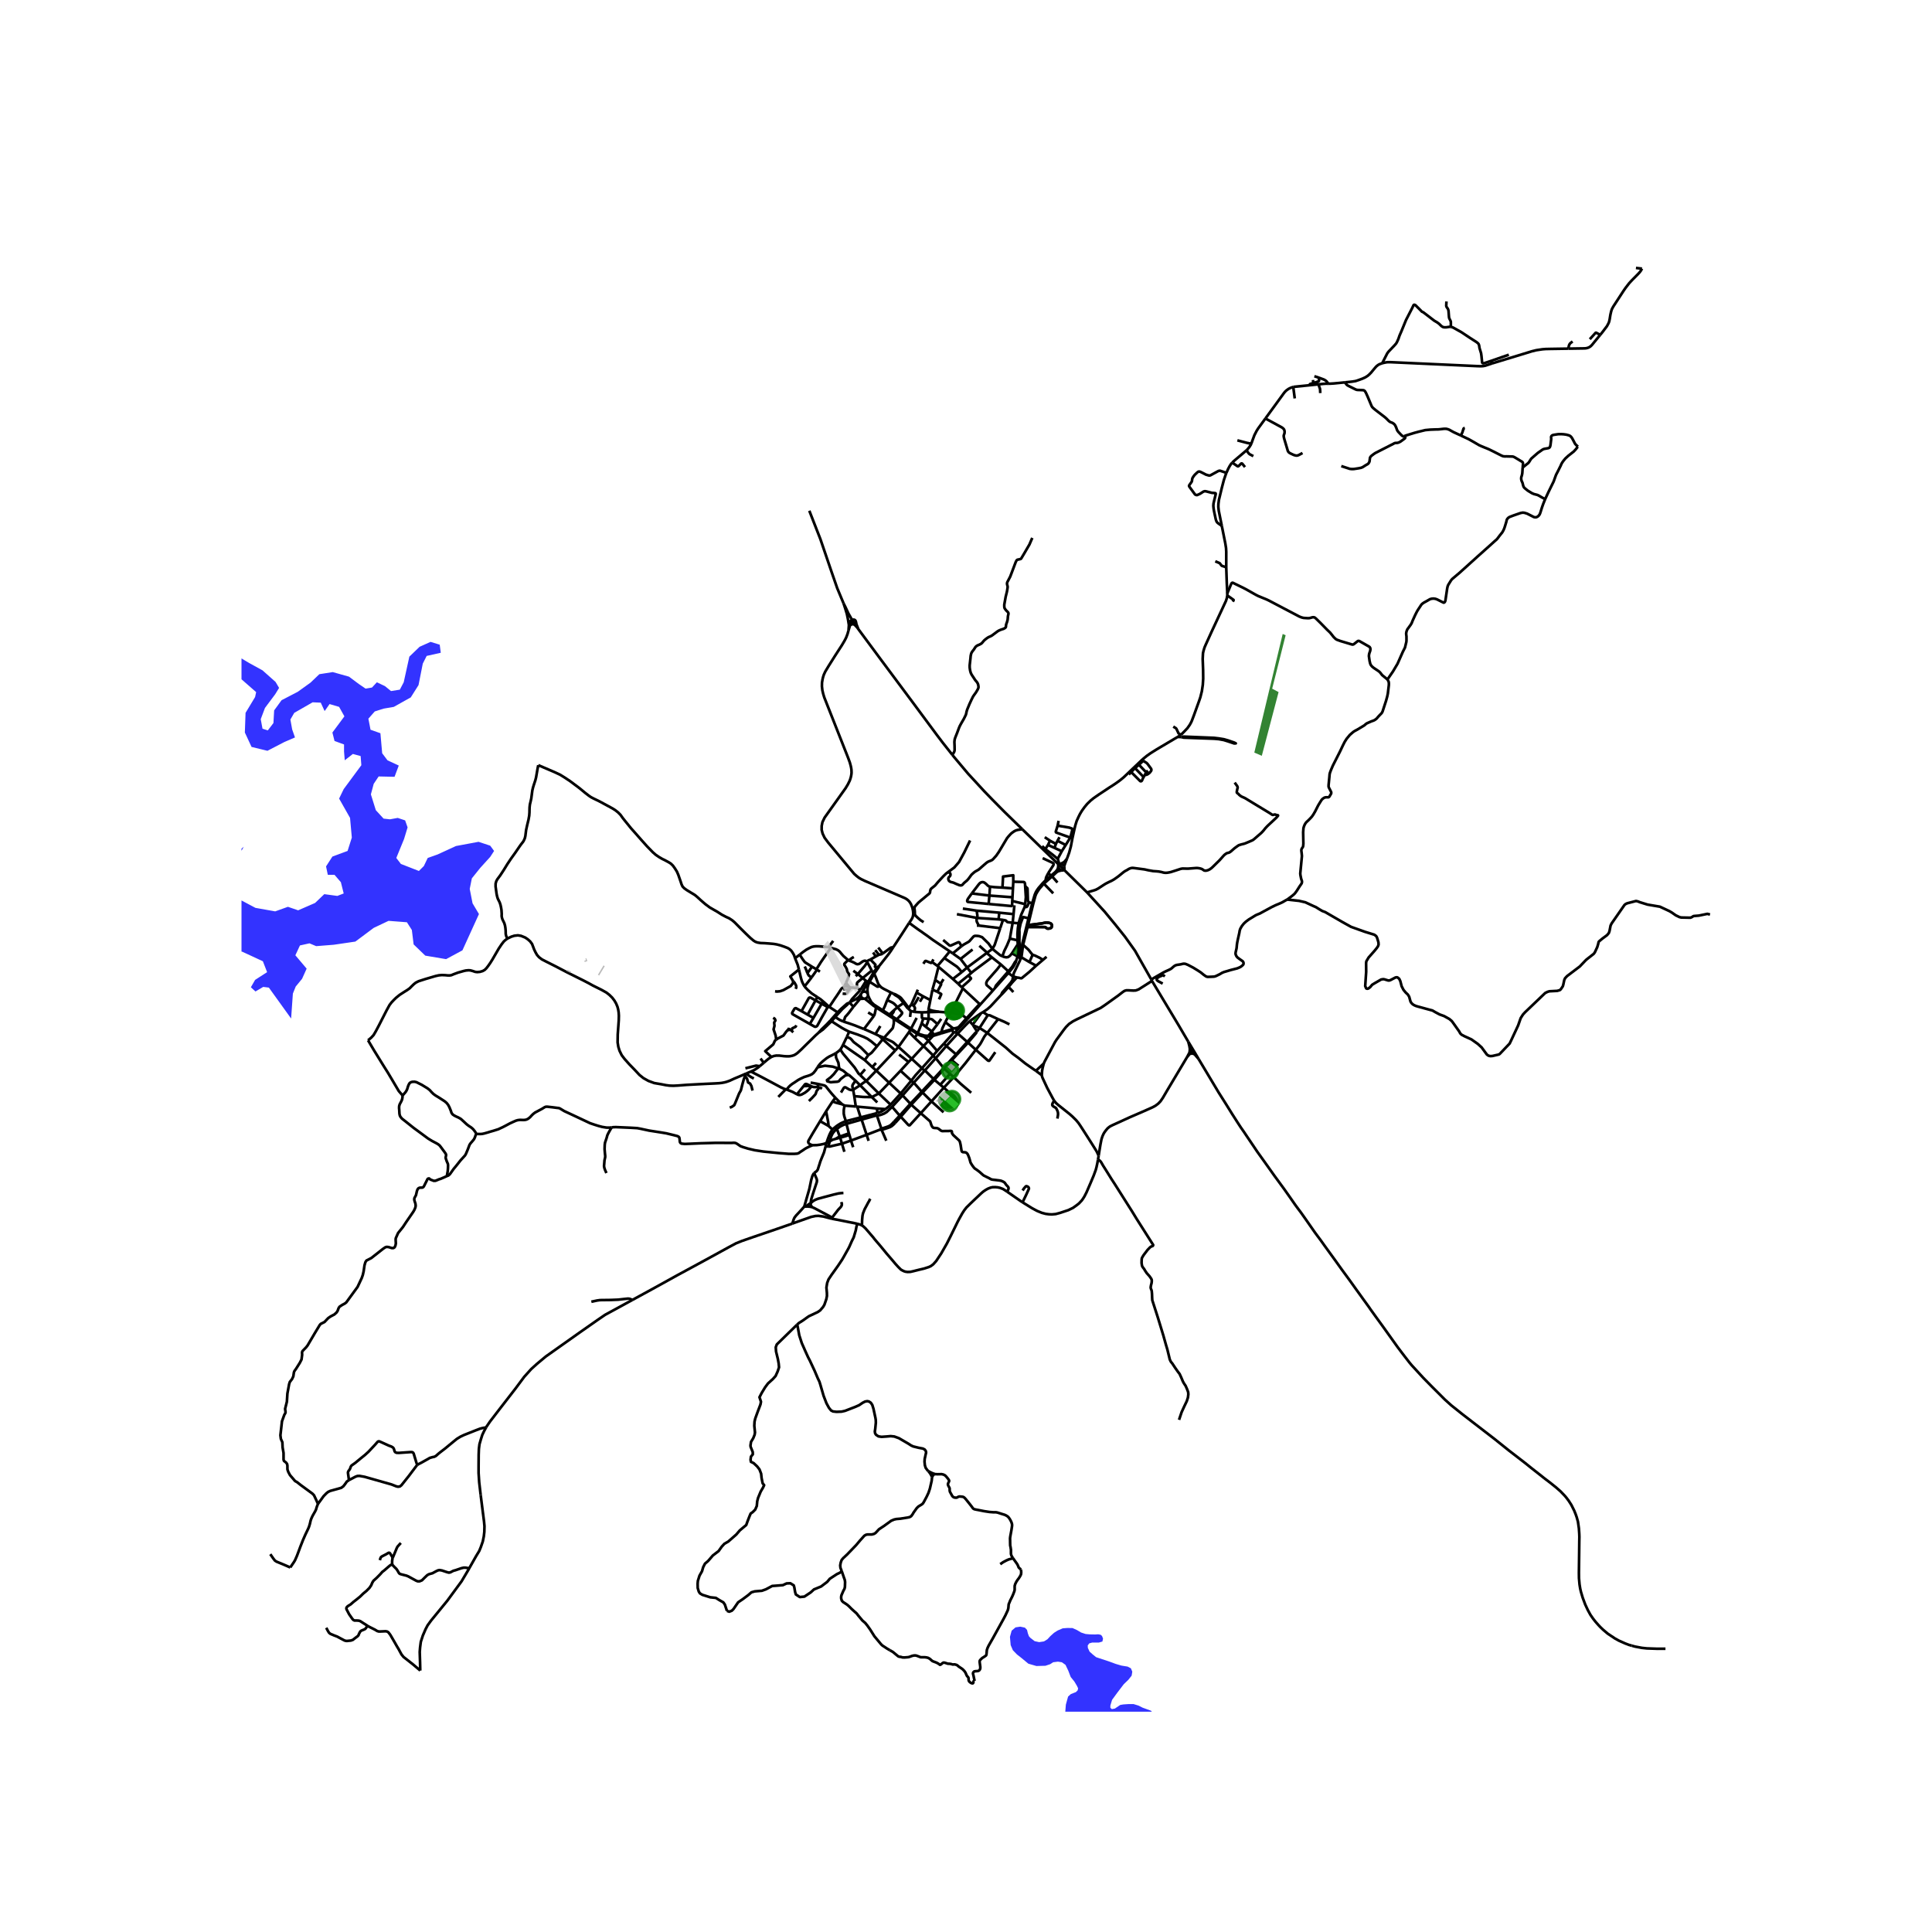 <svg xmlns="http://www.w3.org/2000/svg" xmlns:xlink="http://www.w3.org/1999/xlink" width="960" height="960" viewBox="0 0 720 720"><defs><style>*{stroke-linejoin:round;stroke-linecap:butt}</style></defs><g id="figure_1"><path id="patch_1" d="M0 720h720V0H0z" style="fill:#fff"/><g id="axes_1"><path id="patch_2" d="M90 637.895h558V89.305H90z" style="fill:#fff"/><g id="LineCollection_1"><path d="m394.477 322.131 2.08 2.031M394.477 322.131l-.109.235-.015.348.05.43M380.954 309.014l5.024 4.875 1.812 1.77 6.687 6.472M394.477 322.131l.27-.131M314.35 224.807l-.833-1.99-1.504-3.608-2.106-6.065-4.169-12.223-4.132-10.584M319.899 234.485l-.495-.697M319.899 234.485l-.693-1.742-.082-.331-.118-.602-.098-.312-.12-.23-.123-.147-.158-.102-.19-.08-.187-.027-.62.051M354.883 281.27l-3.523-4.453-2.198-2.898-9.068-12.239-11.548-15.513-5.649-7.63-2.998-4.052M396.557 324.162l8.557 8.406M396.557 324.162l.103-.29.017-.413-.124-.544M395.661 324.37l.251.022.33-.043.315-.187M429.05 365.013l-3.799-6.69-2.244-3.978-3.75-5.246-3.614-4.525-3.988-4.84-6.541-7.166M460.125 291.647l.88 1.2.177.339.053.245-.008.205-.103.319-.168.839-.05.373.023.159.051.124.11.111.305.21.169.156.23.27.49.393.448.287 1.069.47.341.184 4.465 2.714 4.622 2.802.855.565.185.068.183.008.21-.06.26-.073.2-.014.166.03.268.107.247.096.117.016.238.001.049.013.047.028.031.04.008.046-.004.04-.028.067-.602.7-2.973 2.77-.49.475-.65.704-.583.733-.423.478-.539.557-.896.773-1.468 1.273-.477.397-.362.241-.514.23-.974.417-1.287.536-.508.16-.894.214-.662.207-.222.07-.21.106-.333.229-.995.72-.325.267-1.09.961-.322.242-.25.16-.26.122-.511.114-.257.086-.229.135-.514.364-.42.401-1.454 1.645-2.624 2.582-.526.471-.56.397-.583.29-.543.164-.485.062-.489-.07-.777-.52-.518-.196-.547-.119-.58-.081-.493-.017-3.157.245-1.316-.032-.572-.012-.354.036-.452.09-.662.218-1.307.429-1.694.54-.806.168-.609.09-.632.028-.642-.081-.913-.242-.892-.164-.715-.069-1.37-.09-1.866-.327-1.308-.295-4.202-.548-.378-.016-.353.036-.362.098-.378.143-.338.164-.46.307-.592.311-.39.223-.515.379-1.85 1.498-.748.54-.872.605-.896.508-.97.445-1.168.594-.798.491-2.047 1.342-.905.467-.822.27-2.417.704M608.15 613.305l-1.17-.33-1.275-.491-2.344-1.04-1.447-.793-2.699-1.793-1.717-1.44-1.101-1.055-.748-.794-.996-1.13-.929-1.178-1.011-1.456-.954-1.736-.995-2.127-.937-2.512-.666-2.235-.264-1.17-.254-1.571-.206-2.324-.026-2 .067-5.234.033-2.766.04-3.56.034-1.817-.041-1.179-.14-2.03-.354-2.47-.452-1.629-.41-1.178-.527-1.301-1.06-2.12-.988-1.547-.79-1.047-.575-.712-1.694-1.768-1.822-1.587-2.133-1.702-2.163-1.645M446.685 394.655l2.8 4.677 4.654 7.775 2.697 4.264 2.319 3.732 2.047 3.2 1.2 1.84 1.111 1.589 1.25 1.866 1.463 2.16 2.295 3.413 2.812 3.928 3.552 5 3.668 5.009 2.204 3.126L482.68 449l1.069 1.449 1.036 1.375 1.628 2.299 3.602 5.164.912 1.236 1.176 1.57 1.637 2.293 3.98 5.483 2.31 3.232 2.87 3.912 2.488 3.482 1.842 2.545.892 1.249 2.107 2.905.475.712 2.097 2.913 2.331 3.204 3.495 4.886 2.265 3.17 1.357 1.793 1.094 1.436 1.956 2.525.831.99 4.318 4.698 3.182 3.24 1.924 1.915 2.895 2.897 2.392 2.152 3.963 3.167 4.383 3.38 7.846 6.048 5.287 4.239 6.085 4.697 2.319 1.867 3.922 3.076.789.639M189.067 349.787l-.794.602-.563.531-.773.995-1.086 1.623-2.335 4.032-.802 1.28-.769 1.101-.703.913-.612.593-.765.43-1.011.294-1.004.09-.736-.085-1.028-.344-.814-.213-.674-.041-.95.086-.756.163-2.208.623-1.657.617-.797.336-.634.11-.674-.007-1.007-.095-1.27-.049-1.131.106-1.21.27-3.72 1.093-2.59.831-1.037.527-.719.57-.806.773-.769.777-.908.647-1.127.7-1.681 1.088-1.368 1.111-.853.837-.797.843-.748.974-1.107 2.013-2.935 5.745-1.114 2.091-.794 1.358-.884.966-1.18.999M150.036 408.253l-1.422-1.645-2.623-4.444-1.432-2.406-1.66-2.635-3.52-5.696-2.212-3.736M277.999 400.117l-1.83.791-2.57 1.076-1.657.77-1.168.412-.822.222-1.028.184-.95.102-1.648.094-3.376.16-3.392.172-3.712.204-3.298.25-1.649.078-1.426-.054-1.283-.168-1.838-.36-2.537-.43-2.167-.797-1.842-1.031-1.492-1.191-1.784-1.911-2.003-2.067-1.755-1.968-1.078-1.416-.805-1.648-.46-1.486-.26-1.624.045-2.983.378-5.246.042-1.707-.083-1.28-.176-1.081-.268-1.01-.501-1.203-.646-1.11-.814-1.068-1.044-1.027-1.102-.859-1.858-1.04-3.207-1.595-1.517-.839-1.995-1.036-6.163-3.073-4.177-2.184-3.532-1.777-1.59-.818-1.086-.826-.744-.847-.552-.966-.517-1.068-.778-2.05-.719-.958-.896-.797-.938-.635-1.533-.626-1.184-.2-1.34.15-1.095.348-1.512.717M200.603 285.161l-.234 1.138-.588 3.4-.275 1.097-.551 1.662-.321 1.055-.251 1.08-.395 2.98-.254 1.145-.263 1.121-.112 1.032-.032.978-.013.908-.09 1.216-.271 1.521-.474 1.948-.41 1.863-.28 2.242-.189.802-.23.557-.326.646-.402.536-.465.581-.596.843-1.612 2.353-1.5 2.091-1.382 2.067-1.345 2.193-1.307 1.997-1.122 1.51-.367.687-.242.86-.016 1.112.353 2.636.157.794.156.589.193.577.678 1.362.297.909.2.933.161.966.087 1.424-.021.85.103.561.185.614.35.716.345.716.254.848.153.904.098 1.018.033 1.286.169.744.428.958M305.16 384.77l-1.247 1.123-1.311 1.295-2.11 2.062-1.846 1.833-1.094 1.009-.485.428-.66.453-.573.29-.645.201-.93.18-1.077.017-1.032-.065-1.792-.213-1.073-.004-.938.171-.876.344M284.636 396.066l.882-.764.954-.774.999-.634" clip-path="url(#p4317f0060b)" style="fill:none;stroke:#000"/><path d="m289.273 387.457-.46.343-.642 1.396-2.992 2.54 2.292 2.158M320.507 372.252l1.58-.072M320.507 372.252l-2.467 2.954M320.507 372.252l-1.599.16M322.088 372.18l.158-.02M320.971 370.203l-.15.425v.45l.151.425.285.35.387.234.444.093M323.468 370.885l-.056-.415M329.012 376.536l-3.287-2.123-.998-.94-.783-1.466-.476-1.122M322.246 372.16l.258-.032.38-.178.307-.287.2-.367.077-.411M323.412 370.47l-.183-.376-.292-.301-.403-.206-.448-.06-.443.092-.386.235M323.412 370.47l-.142-1.271.004-.585.062-.606.16-.716.205-.573.342-.859M321.257 369.854l-.286.35M321.257 369.854l2.26-3.94M320.971 370.203l-.52.91-.519.567-1.024.732M316.755 373.502l.866-.49 1.287-.6M327.613 360.054l-.484.263-.097.078-.351.442M332.895 353.007l-.94 1.433-.77 1.088-3.572 4.526" clip-path="url(#p4317f0060b)" style="fill:none;stroke:#000"/><path d="m325.795 362.86 1.577-2.297.24-.51M328.972 355.341l2.977-2.166.309-.09.637-.078M338.81 343.92l-2.753 4.263-3.162 4.824M316.215 234.95l-.358 1.286-.477 1.269-.288.601-.41.77-.984 1.657-2.409 3.717-2.427 3.853-1.297 2.157-.535 1.154-.296.917-.191.81-.209 1.26-.028 1.375.168 1.486.313 1.337.403 1.318 8.856 22.437.662 1.809.341 1.256.152.729.111.732.037 1.097-.078.728-.132.704-.222.79-.246.712-.69 1.403-.84 1.4-7.827 10.98-.807 1.666-.286 1.423-.014 1.482.352 1.379.752 1.58 1.344 1.799 9.673 11.645.888.782.868.68.85.503 1.325.644 15.048 6.47.66.405.555.454.49.556.461.74.539 1.37.247 1.162.082 1.047-.078.848" clip-path="url(#p4317f0060b)" style="fill:none;stroke:#000"/><path d="m338.81 343.92.86-1.229.383-.704.21-.658M340.855 340.629l-.14.274-.452.426M317.51 230.963l.334.571M314.35 224.807l.737 1.464 1.077 2.329 1.346 2.363M317.51 230.963l-.345.24-.321.352-.177.27-.089.227-.082.323-.138.546M316.784 233.028l.273-.57.187-.249.6-.675M316.784 233.028l.384-.213.3-.15.38-.071.342.07.48.347.734.777M316.784 233.028l-.57 1.923M317.844 231.534l1.56 2.254M316.215 234.95l.143-2.029M314.35 224.807l.65 1.985.609 2.024.424 2.07.325 2.035M344.383 386.291l1.598 1.575M344.383 386.291l.785.095.704-.025M341.865 385.348l.697.383 1.019.36.802.2M345.872 386.361l.114-.384M345.872 386.361l.707-.079 1.119-.232M354.957 383.86l.028.331.167.287.274.19" clip-path="url(#p4317f0060b)" style="fill:none;stroke:#000"/><path d="m355.176 383.425-.145.2-.074.236M354.957 383.86l-4.215 1.272M345.986 385.977l1.29-1.577M345.986 385.977l-.712.032-.844-.094-1.634-.488-.765-.405M347.988 385.586l-.95.219-1.052.172M355.426 384.668l.254.055.258-.033.203-.089" clip-path="url(#p4317f0060b)" style="fill:none;stroke:#000"/><path d="m351.735 388.946 3.168-3.516.523-.762M356.141 384.601l.201-.208.106-.225M356.904 385.164l-.437-.173-.166-.18-.16-.21M356.448 384.168l.027-.246-.055-.242-.13-.212-.19-.159-.233-.088M356.448 384.168l1.382-1.386 2.713-2.99M355.867 383.22l-.249-.01-.325.11M360.186 379.486l-2.761 3.096-.293.241-.305.145-.96.253M355.293 383.32l-.117.105M355.293 383.32l-3.008-2.4M355.176 383.425l-3.752 1.091-.607.126M339.619 402.716l-3.954 4.802M339.619 402.716l-4.022-3.682M340.537 403.475l-.707-.475-.211-.284M343.58 398.09l-2.358 2.58-1.603 2.046M335.665 407.518l-3.765 4.168M335.665 407.518l-4.316-4.02M336.365 408.214l-.351-.379-.35-.317M315.234 417.826l5.488-1.399M311.24 420.048l.9-.673 1.073-.671.987-.475 1.034-.403M315.444 418.832l-.128-.515-.082-.49M314.798 412.026l-.203.736-.149.933v1.358l.206 1 .582 1.773M311.24 420.048l-1.02.891M311.893 420.709l-.322-.35-.331-.31M307.995 425.98l-.308 1.214M310.22 420.94l-.576.861-.526 1.064-.604 1.572-.519 1.542M302.803 426.792l1.6-.04 1.307-.176 1.217-.253 1.068-.344M309.237 425.316l-.522.264-.72.4M307.868 414.153l2.41-3.674M307.868 414.153l-2.236 3.667M308.79 419.616l-.165-1.546-.477-2.468-.28-1.449M310.278 410.479l1.036-1.375M313.838 411.527l-2.318-.596-1.242-.452M314.798 412.026l4.132.34M314.798 412.026l-.96-.5M329.97 413.33l-3.135-.212M326.97 414.79l1.467-.541 1.534-.918M331.9 411.686l-.893.853-1.036.792M311.314 409.104l1.097 1.113 1.427 1.31M304.855 403.962l1.044.248 1.207.278.339.144.322.213.2.265 1.026 1.302 1.083 1.305 1.238 1.387M302.095 403.453l2.76.509M304.855 403.962l-.036.946M304.82 404.908l.27.415M302.432 404.857l.628.216.382.047.471.01.393-.05.513-.172M301.45 410.33l1.123-1.097 1.147-1.23.273-.385.148-.476.132-.418.168-.317.191-.235.255-.245.1-.148.077-.251.025-.205M306.318 405.765l-.351-.27-.27-.151-.339-.052-.269.03M296.993 407.803l2.463-3.028M302.432 404.857l-.998 1.166-.604.548-.889.67-1.188.65-.421.14-.443.046-.39-.061-.506-.213M293.159 406.032l2.21.883 1.624.888M299.456 404.775l2.569-.11M302.025 404.665l-1.368-.648-.251-.06-.224.024-.202.12-.524.674M302.432 404.857l-.407-.192M283.132 397.328l-.657.54-1.344.88-1.28.593M278.248 400.009l.297-.129 1.306-.54M292.85 405.945l-.633-.176-1.198-.552-3.768-2.02-3.485-1.855-3.915-2.001M293.159 406.032l-.308-.087M304.691 397.736l-.745 1.154-.748.933-.6.483-.626.32-.79.286-1.475.45-1.377.642-.892.484-1.35.916-.855.548-.805.639-.572.577-.697.864M305.632 417.82l3.157 1.796M302.803 426.792l-.827-.293-.558-.39-.202-.367-.008-.405.222-.467 1.398-2.41 2.804-4.64M310.22 420.94l-1.43-1.324" clip-path="url(#p4317f0060b)" style="fill:none;stroke:#000"/><path d="m227.928 420.15.539-.072 1.028-.04 5.616.245 2.36.14 1.201.22 3.19.687 4.506.704 1.924.32 2.805.679 1.274.327.527.246.254.303.107.564.1 1.08.221.41.403.229 1.217.123 1.833-.066 4.235-.188 5.584-.155 5.657.032 1.053-.057.6.098.56.303 1.233.86.978.36 1.818.556 2.54.597 3.265.5 5.559.556 3.774.295 2.023.008 1.16-.082.567-.189.65-.466.867-.552.777-.545.666-.388 1.16-.56 1.044-.44M320.722 416.427l6.248-1.637M320.722 416.427l-1.262-4.006M321.107 417.24l-.218-.382-.167-.431M319.46 412.42l-.53-.055M326.835 413.118l-2.693-.282-4.682-.415M318.93 412.365l-.569-3.862M317.938 406.12l-.729.104-.693-.178-1.379-.803-.172-.049-.201.029-.189.084-.17.204-.988 1.652M317.938 406.12l.423 2.383M317.938 406.12l2.61-1.678M318.807 402.745l-1.039 1.523-.106.4.016.36.26 1.091M326.57 398.993l-3.726 3.855M326.57 398.993l4.78 4.506M326.57 398.993l-1.487-1.306M326.57 398.993l7.051-7.512M318.807 402.745l1.74 1.697M316.24 400.559l.304.184 2.263 2.002M320.548 404.442l4.353 4.417M322.844 402.848l-1.13.71-1.166.884M326.94 410.844l-2.039-1.985M324.901 408.86l-3.185-.05-3.355-.307M324.901 408.86l2.609-1.359M310.845 378.737l.393.284M310.845 378.737l-1.385 1.58M310.845 378.737l1.29-1.461M343.58 398.09l-3.81-3.498M343.58 398.09l4.209-4.727M344.674 398.907l-.572-.285-.523-.533M314.166 389.412l8.091 5.638M314.166 389.412l1.415-2.928M313.172 391.132l.547-.847.447-.873M322.257 395.05l2.826 2.637M322.257 395.05l1.35-1.855M329.464 386.75l-1.78-.686M329.464 386.75l-.506.551M334.827 390.154l-1.821-1.608-.55-.352-2.992-1.444" clip-path="url(#p4317f0060b)" style="fill:none;stroke:#000"/><path d="m333.067 379.661.046 1.266-.033.532-.288 1.407-.164.385-3.164 3.5M334.827 390.154l4.943 4.438M334.827 390.154l3.949-5.54M334.827 390.154l-1.206 1.327M338.776 384.614l.546-.929M338.776 384.614l2.077 2.146M339.322 383.685l2.543 1.663M339.322 383.685l.183-.31M339.322 383.685l-6.255-4.024M339.505 383.375l-5.304-3.501M339.505 383.375l2.109-4.044M339.505 383.375l2.526 1.647M347.789 393.363l-3.624-3.526M347.789 393.363l1.461-1.723M348.718 394.348l-.478-.38-.451-.605M345.98 387.866l3.27 3.774M345.98 387.866l-1.815 1.971M345.98 387.866l1.718-1.816M349.25 391.64l2.485-2.694M347.698 386.05l3.044-.918M344.165 389.837l-3.312-3.077M344.165 389.837l-4.395 4.755M339.77 394.592l-1.18 1.166M331.35 403.499l-3.84 4.002M331.35 403.499l4.247-4.465M327.51 407.501l4.39 4.185M327.51 407.501l-4.666-4.653M322.844 402.848l-2.3-2.218M335.597 399.034l2.992-3.276M350.771 379.7l-1.381 1.963M365.626 374.027l4.392-4.893M365.626 374.027l-.498.187M365.626 374.027l-.32.365M370.753 368.282l-.735.852M370.753 368.282l5.226-5.904M375.774 361.985l-4.572 5.258-.16.29-.289.75M355.276 375.436l3.534-7.094M355.276 375.436l-1.135 1.964M355.276 375.436l3.082 2.652M360.186 379.486l.357.306M360.186 379.486l-1.828-1.398M365.128 374.214l-.419.33-4.523 4.942M360.543 379.792l4.763-5.4M354.944 377.56l2.275.37 1.14.158M354.141 377.4l-1.856 3.52M354.141 377.4l.803.16M354.141 377.4l-4.237-.328M339.407 376.776l-.248 2.211M339.407 376.776l1.342.333M339.407 376.776l-.626-.626M325.795 362.86l-.293-.384M327.838 367.345l-.374-.437-.227-.422-.867-2.32-.575-1.305M325.795 362.86l-1.752 3M325.502 362.476l-.631-.753M325.502 362.476l-1.208 2.095-.777 1.342M325.502 362.476l1.179-1.639M332.032 369.89l1.02.487M327.838 367.345l.509.558.955.599 2.73 1.389" clip-path="url(#p4317f0060b)" style="fill:none;stroke:#000"/><path d="m330.63 372.698.834-1.647.568-1.16M330.63 372.698l-.84 2.214-.778 1.624M329.012 376.536l2.441 1.561M337.102 373.538l-.355.24M337.102 373.538l-1.309-1.614-.365-.319-.369-.253-1.3-.74-.182-.079-.526-.156M337.102 373.538l1.547 2.092M333.188 376.465l1.264-1.116M333.188 376.465l-.848.787-.887.845M332.085 378.499l.954-1.443.149-.591M331.453 378.097l.632.402M334.452 375.349l-.702-.773-.481-.479-.364-.272-.524-.307-1.75-.82M334.452 375.349l2.295-1.571M334.2 379.874l1.277-1.3.629-.753.082-.221.012-.146-.051-.163-1.697-1.942M334.2 379.874l-2.115-1.375M343.538 377.28l2.495-.073M343.538 377.28l-2.79-.171M344.06 379.577l-.41-.183-.07-.098-.016-.12-.026-1.896M349.39 381.663l-2.114 2.737M346.092 379.68l.901.105.226.066.218.11 1.953 1.702M342.03 385.022l1.455-3.646M342.03 385.022l-.165.326M344.06 379.577l2.032.103M344.06 379.577l-.575 1.8M343.485 381.376l1.544 1.297M347.276 384.4l.712 1.186M347.276 384.4l-2.247-1.727M347.988 385.586l2.829-.944M346.092 379.68l-.357 1.37-.706 1.623M346.092 379.68l-.06-2.473M350.817 384.642l.405-1.5 1.063-2.223M346.033 377.207l-.026-1.002M346.033 377.207l3.871-.135M349.778 360.336l5.323 4.502M349.778 360.336l-.399-.353M348.528 365.2l.981-3.972.269-.892M347.322 358.503l-.21.294-.094.05-.115-.005-1.842-.724-.173.004-.132.082-.661.961M347.322 358.503l2.057 1.48M347.322 358.503l.543-.966M349.38 359.983l2.54-2.953M358.81 368.342l6.318 5.872M358.81 368.342l-.383-.398M346.72 372.68l.776-3.853M346.72 372.68l-2.676-1.364M346.007 376.205l.027-.114.687-3.411M341.603 369.904l2.44 1.412M341.603 369.904l.443-1.078M341.603 369.904l-1.97 4.44M338.781 376.15l-.132-.52M338.781 376.15l-.43-.277M353.947 354.541l1.118.764M353.947 354.541l-2.027 2.49M338.81 343.92l1.322.976 1.784 1.296.767.536.727.491.785.574 1.252.873 2.229 1.636 6.27 4.239M355.1 364.838l1.972 1.775M355.1 364.838l3.327-2.555M369.837 353.634l-1.975 1.435M372.755 345.901l-2.08 6.26-.838 1.473" clip-path="url(#p4317f0060b)" style="fill:none;stroke:#000"/><path d="m373.544 356.396-.883-.473-2.824-2.29M358.325 352.598l.863-.602 1.792-1.014.33-.262 1.266-1.457.284-.295.263-.15.328-.063.868.033.609.09 1.077.385 2.36 2.316 1.472 2.055M358.427 362.283l-1.066-1.312-.757-.742-4.684-3.199M358.427 362.283l1.987-1.713M357.975 357.379l2.44 3.191M357.975 357.379l4.473-3.538M357.975 357.379l-2.91-2.074M360.414 360.57l7.315-5.423M360.414 360.57l1.56 2.006M361.974 362.576l-1.092.948M369.65 356.782l-6.718 5.002-.958.792M357.072 366.613l1.355 1.331M357.072 366.613l3.81-3.09M369.65 356.782l-1.921-1.635M369.65 356.782l3.341 2.64M378.656 358.103l-.376.386-.907 1.56-.309.443-1.29 1.493M379.206 356.42l-.225.823-.325.86M375.98 362.378l1.373-1.686.353-.524.855-1.571.095-.494M372.991 359.422l2.783 2.563M370.018 369.134l-2.292-1.993-.167-.405.016-.565.35-.739 3.721-4.245 1.345-1.765M375.98 362.378l-.206-.393M377.534 363.896l-1.42-1.05-.135-.468M367.729 355.147l.133-.078M377.111 355.295l2.095 1.126M377.111 355.295l2.182-3.375M373.544 356.396l.77.243.743.128.636-.1.714-.505.704-.867M379.293 351.92l-.097-1.495M379.206 356.42l.12-1.224.057-1.35-.09-1.926M381.87 338l.199-1.044M379.616 344.078l.38-1.348.595-1.878 1.278-2.851M383.487 336.308l-.6 1.366-.296.327-.395.01-.327-.01M383.487 336.308l1.201.268M382.048 330.203l.226.291.571.47.083.253.144 4.391.045.2.37.5M385.096 336.662l-.408-.086M385.096 336.662l.75-2.76.305-.794.584-.99.666-.974 1.62-1.84M385.096 336.662l-1.969 8.116M379.616 344.078l-2.225-.187M379.196 350.425l-.022-2.345.154-2.131.288-1.87M380.344 344.196l-.422-.04-.306-.078M378.034 337.382l-.317 3.277M377.39 343.891l-1.048 5.891M377.39 343.891l.327-3.232M373.783 342.814l1.024.225.165.115.337.396.214.099.243.037 1.625.205M377.717 340.66l-5.305-.526M372.412 340.134l-.278 2.49M363.974 339.385l6.1.538 2.338.211M372.134 342.624l-8.144-.547M372.134 342.624l1.65.19M376.342 349.782l-1.054 2.529-1.035 2.112-.709 1.973M373.783 342.814l-1.028 3.087M376.342 349.782l2.854.643M347.496 368.827l1.032-3.626M347.496 368.827l1.81.78M348.528 365.2l2.044 1.39M312.134 377.276l.398.31M309.044 375.247l1.521.986 1.57 1.043" clip-path="url(#p4317f0060b)" style="fill:none;stroke:#000"/><path d="m316.276 373.774-.65.275-2.097 1.852-1.395 1.375M297.73 361.316l.11.44.638 2.688.386 1.277.3.675.399.757.241.467M304.604 371.604l-2.11-1.393-1.447-1.278-1.243-1.313" clip-path="url(#p4317f0060b)" style="fill:none;stroke:#000"/><path d="m302.457 364.25-1.42 1.847-.794.965-.439.558M304.252 361.21l-1.638-.94M304.252 361.21l.228.16M309.884 353.304l-.336.244-.637.688-.527.797-.801 1.117-.773 1.11-.836 1.216-1.722 2.734M309.884 353.304l-1.148-.33M316.034 357.786l-.518-.47-1.193-1.04-.723-.818-.634-.79-.633-.52-.748-.376-1.701-.468M298.024 355.777l-1.72 1.32M302.614 360.27l-2.653-1.674-.793-1.07-1.144-1.749" clip-path="url(#p4317f0060b)" style="fill:none;stroke:#000"/><path d="m308.736 352.974-2.45-.233-.914-.082-1.204-.02-.917.086-.752.176-.847.389-1.153.626-.52.372-.82.58-1.135.91M200.603 285.161l3.006 1.277 2.948 1.265 2.158 1.002 1.67 1.03 2.04 1.352 2.655 1.98.925.704 2.085 1.719 1.32 1.019.826.564.834.442 2.204 1.064 3.47 1.87 1.583.867.97.614 1.024.806.925.938.847 1.186.86 1.08.884 1.085 1.331 1.65 1.9 2.131 2.007 2.288 2.068 2.303 2.134 2.198 1.16 1.01 1.27.856 1.118.642.863.414 1.534.826.793.504.761.74.72.995.78 1.252.51 1.178.897 2.582.312.962.379.814.608.635.913.67 1.427.872.859.516.83.511.893.753 1.32 1.211 1.685 1.453 1.665 1.228 2.796 1.6 1.649 1.055 1.476.778 1.233.56 1.168.766.855.724 2.274 2.304 1.903 1.89 1.686 1.617 1.184.998.715.454.794.283 1.172.192 1.426.05 1.789.13 1.624.143 1.188.197 1.337.347 1.525.528 1.233.483.634.385.624.565.54.757.533.937.372 1.135M297.73 361.316l-.436-1.741-.99-2.478M308.736 352.974l1.773-2.33M304.48 361.37l-1.002 1.442-1.021 1.438M300.907 362.67l.503.881.494.368.374.22.179.11M300.907 362.67l1.707-2.4M299.906 360.171l.521 1.192.279.765.2.542M298.695 376.824l2.295 1.307M303.925 372.82l-1.767-.99-.242-.059-.217-.008-.174.085-.139.14-2.69 4.836M301.783 381.598l-3.63-2.067-2.794-1.585-.11-.137-.05-.153-.002-.179.13-.254.133-.253.618-1.03.11-.102.123-.063.16-.05.148-.011 2.076 1.11M309.044 375.247l-.348-.312M309.044 375.247l-.58.041M314.701 367.45l-.08.135-.26.296-.436.291-.268.225-.228.292-.22.326-.465.728-.953 1.436-.63.901-1.027 1.543-1.09 1.624M303.152 379.344l-2.162-1.213M303.152 379.344l-1.369 2.254M303.152 379.344l3.055-5.283M308.465 375.288l-2.258-1.227M308.465 375.288l.231-.353M301.783 381.598l1.828 1.017.255.027.286-.065.24-.134.21-.227 1.696-3.114 1.579-2.754.588-1.06M300.99 378.13l2.935-5.31M303.925 372.82l2.282 1.24M303.925 372.82l.679-1.216M306.748 373.188l-1.014-.833-1.13-.75M306.748 373.188l1.948 1.747M306.748 373.188l-.541.873M322.951 358.268l.23.364M324.368 357.583l-.613.265-.804.42" clip-path="url(#p4317f0060b)" style="fill:none;stroke:#000"/><path d="m316.422 358.01.06.035.505.142.605.242.764.352.72.421.239.087.234.04.293-.026.274-.063.255-.124.621-.45.555-.392.496-.198.29-.038.244.05.374.18M324.368 357.583l2.018-1.151M326.68 360.837l-.592-.573-.018-.053.008-.076.18-.505-.003-.078-.033-.071-1.854-1.898M327.535 355.81l-1.149.622M328.972 355.341l-.193.115-.236.133-1.008.22M326.182 354.077l.502.644.85 1.089M324.87 361.723l-1.407-2.708-.282-.383M319.696 362.997l2.574-3.017.91-1.348M318.908 363.795l.788-.798M319.696 362.997l1.794 1.486M319.696 362.997l-1.687-1.231M323.517 365.913l-.769-.365M328.972 355.341l-1.66-2.209M394.403 323.143l-.387.986-.682.804-1.586 1.363M394.403 323.143l.218.496.18.217.194.176.666.339M392.1 326.597l1.548-1.436.41-.318.706-.27.897-.202M396.553 322.915l.412-1.23.653-1.64M396.553 322.915l-.247-.328-.26-.262-.252-.151-.688-.23M395.106 321.944l-.36.056" clip-path="url(#p4317f0060b)" style="fill:none;stroke:#000"/><path d="m397.618 320.046-.654.77-.32.363-.609.381-.929.384M399.654 312.427l-.576 3.02-.632 2.315-.828 2.284M388.817 328.88l.203.423M388.817 328.88l-1.737 1.993-.608.843-.428.712-.435 1.015-.92 3.133M388.817 328.88l.837-.797M390.616 325.448l1.937-3.004.078-.295.008-.217-.078-.204-.222-.164-3.777-1.757M392.508 332.923l-3.488-3.62M390.616 325.448l1.132.848M389.654 328.083l.157-.909.13-.376.675-1.35M391.748 326.296l.352.301M391.748 326.296l-2.094 1.787M394.098 328.899l-1.998-2.302M384.688 336.576l-1.384 5.636M380.922 351.941l-.573 4.683M380.922 351.941l.357.182M380.922 351.941l1.772-7.25M380.356 357.304l.3-.543M380.356 357.304l-.093.32M380.356 357.304l-.007-.68M377.624 328.594l3.865.094.213.074.173.213.116.417.057.81M382.069 336.956l.24-2.587-.26-4.166M377.307 365.291l.227-1.395M377.307 365.291l-.613.895-3.228 3.748-.282.745M377.294 366.06l.05-.286-.037-.483M377.534 363.896l1.415.387M380.263 357.623l-2.376 4.898-.107.303-.246 1.072M390.019 356.567l-1.335 1.142M380.349 356.624l.307.137M380.656 356.76l.623-4.637M380.656 356.76l2.978 1.783M386.137 359.877l2.547-2.168M386.137 359.877l-2.503-1.334M378.95 364.283l.717.1.724.176.234.02.18-.073 2.748-2.263 2.584-2.366M383.634 358.543l1.186-2.72M381.279 352.123l1.937 1.748.265.298.919 1.175.42.48M388.684 357.71l-1.268-.777-1.724-.825-.872-.284M381.279 352.123l1.676-6.66M383.304 342.212l-2.038-.47-.922 2.454M380.263 357.623l-.339-.823-.014-.139.189-1.902.012-.545-.176-2.639-.05-.683.037-3.533-.045-.797.107-.704.36-1.662M382.694 344.691l.433.087M382.694 344.691l.61-2.48M383.127 344.778l5.17-.654 1.316-.295.518-.016.609.057.583.155.304.152.219.2.119.233.04.279-.012.347-.06.242-.157.25-.23.139-.338.135-.625.073-.316-.045-.222-.11-.226-.213-.198-.151-.23-.078-6.436-.014" clip-path="url(#p4317f0060b)" style="fill:none;stroke:#000"/><path d="m382.955 345.464 6.436.014.23.078.198.151.226.213.222.11.316.045.625-.073.337-.135.23-.14.157-.249.061-.242.013-.347-.041-.279-.12-.233-.218-.2-.304-.152-.583-.155-.609-.057-.518.016-1.316.295-5.17.654M373.184 370.679l.577-.544 2.099-2.33M366.35 377.206l1.612-1.116 1.135-1 4.087-4.411M377.294 366.06l1.655-1.777M377.294 366.06l-1.434 1.745M375.86 367.805l1.795 1.913M356.904 385.164l3.565 3.136M356.904 385.164l-4.235 4.648M361.334 380.583l-1.54 1.526-2.89 3.055M365.65 377.553l-4.316 3.03M365.65 377.553l.7-.347M365.65 377.553l-3.168 4.29M371.974 379.805l2.36 1.018 1.852.92M366.35 377.206l1.76 1.121M360.469 388.3l-4.162 4.613M360.469 388.3l.288.268M363.96 384.563l-.423.295-3.068 3.442M303.407 437.12l.941-.674.404-.548.395-1.252.254-.77.322-1.055.534-1.334.822-1.997.608-2.296M308.699 427.28l-.398-.03-.614-.056M309.237 425.316l-.538 1.964M311.893 420.709l-.842.753-.638.752-.423.77-.296.72-.19.598-.267 1.014" clip-path="url(#p4317f0060b)" style="fill:none;stroke:#000"/><path d="m311.383 424.428-1.056.311-1.09.577M311.893 420.709l1.044 2.815M315.444 418.832l-1.178.404-1.156.577-1.217.896M315.444 418.832l5.663-1.591M316.346 422.378l-.473-1.902-.429-1.644M332.463 412.484l3.902-4.27M332.463 412.484l2.833 3.272M326.797 415.647l.305-.025.653-.016.761-.233.987-.385.979-.597 1.981-1.907M362.482 381.843l.146.249M362.482 381.843l-1.148-1.26M365.051 383.091l-2.423-1M365.051 383.091l-.936 1.304M365.051 383.091l3.059-4.764M365.051 383.091l2.884 1.853M371.974 379.805l-4.04 5.14M368.11 378.327l.535.022.361.082.428.212 2.54 1.162M363.657 391.214l1.616-2.087.452-.777 1.102-2.03.487-.678.62-.698M386.036 399.054l-2.45-1.686-1.464-1.03-2.615-2.096-2.204-1.604-2.384-2.172-6.984-5.522M363.657 391.214l-2.9-2.646M355.426 401.443l4.342-5.214 3.889-5.015M370.91 392.106l-2.15 3.106-.153.123-.222-.017-.242-.11-4.486-3.994M335.296 415.756l-2.059 2.211M335.296 415.756l.39.415M335.296 415.756l3.978-4.417M336.365 408.214l2.91 3.125M336.365 408.214l4.172-4.74M339.274 411.339l.312.337M339.274 411.339l4.227-4.5M343.143 414.857l3.988-4.41M343.143 414.857l-3.557-3.181M335.686 416.171l2.768 3.01.293.199.295-.03.287-.321 3.814-4.172M375.37 444.135l.313-.667.148-.426.033-.253-.05-.23-.09-.188-.189-.23-.559-.596-.337-.491-.206-.303-.304-.213-.353-.213-.51-.22-.395-.115-.551-.09-2.237-.262-.485-.074-.345-.131-.65-.368-1.825-.892-.403-.254-.822-.736-.617-.54-.93-.696-.731-.483-.362-.384-.535-.712-.452-.713-.238-.417-.222-.81-.255-.9-.518-1.277-.206-.31-.28-.28-.254-.17-.321-.066-.584-.042-.23-.016-.19-.09-.148-.106-.106-.238-.074-.303-.305-1.963-.164-.72-.115-.467-.263-.459-2.196-2.012-.394-.565-.082-.168-.025-.209-.017-.278-.041-.188-.14-.09-.164-.05h-.411l-.691.042-.83-.017-1.2.041-.33-.057-.28-.14-.912-.695-.378-.172-.28-.057-.765-.04-.427-.058-.28-.172-.28-.377-.214-.417-.474-1.432-3.499-3.053M340.537 403.475l4.137-4.568M340.537 403.475l2.964 3.363M343.501 406.838l.305.31M343.501 406.838l4.407-4.729M347.131 410.447l4.604-5.1M347.131 410.447l4.505 4.065M347.131 410.447l-3.325-3.3M344.674 398.907l3.234 3.202M344.674 398.907l4.044-4.559M347.908 402.11l.323.306M347.908 402.11l3.77-4.092M351.735 405.346l3.691-3.903M351.735 405.346l4.114 3.646M351.735 405.346l-1.323-1.092M348.718 394.348l2.96 3.67M348.718 394.348l3.951-4.536M351.679 398.018l.222.225M351.679 398.018l2.788-3.119M355.426 401.443l-1.382-1.252M361.944 407.239l-3.998-3.405-2.52-2.391M350.412 404.254l-2.181-1.838M350.412 404.254l3.632-4.063M354.044 400.19l-2.143-1.947M352.669 389.812l3.638 3.1M351.735 388.946l.574.478.36.388M356.307 392.913l-1.84 1.986M356.307 392.913l.226.203M328.572 421.01l-.113-.383M330.296 425.113l-1.426-3.308-.298-.795M328.572 421.01l1.133-.293 1.237-.405.707-.262.613-.332.637-.523.724-.72M328.572 421.01l-.777.03M321.107 417.24l5.69-1.593M321.107 417.24l1.855 5.669M322.962 422.909l.75 2.246M322.962 422.909l-5.827 2.135M322.962 422.909l4.833-1.869M317.135 425.044l.811 2.487M317.135 425.044l-.575-2.08M317.135 425.044l-3.358 1.18M316.346 422.378l.214.586M316.346 422.378l-2.927 1.04-.482.106M311.383 424.428l1.723-.446M311.383 424.428l1.554-.904M313.777 426.224l.905 3.024M313.777 426.224l-.67-2.242M308.699 427.28l.608-.016.92-.23 3.55-.81M394.173 320.08l1.521-2.862M389.575 316.442l2.676 2.04 1.922 1.597M394.747 322l-.455-1.632-.119-.289M399.72 308.872l-.841 3.276M399.72 308.872l.641.34M394.15 307.7l4.35.724 1.22.448M395.694 317.218l1.46-2.312M395.694 317.218l-2.719-1.234M391.307 313.304l-1.959-1.3M391.307 313.304l2.2 1.193M391.307 313.304l-.74 1.569M392.975 315.984l-2.408-1.111M392.975 315.984l.532-1.487M394.845 311.999l-.741 1.34M397.154 314.906l1.725-2.758M397.154 314.906l-3.05-1.568M394.104 313.338l-.597 1.16M390.567 314.873l-.992 1.569M389.575 316.442l-1.2-1.135M356.615 340.683l7.375 1.394M358.827 338.605l5.147.78M382.069 336.956l-4.83-1.188M377.239 335.768l.076-1.384M368.434 336.88l8.454.774.132-.04.114-.074.05-.115.055-1.657M377.496 331.066l.128-2.472M377.496 331.066l-.181 3.318M377.496 331.066l-3.907-.282M373.589 330.784l.222-4.125 3.805-.475.008 2.41M368.945 330.428l1.593.182 3.05.174M377.315 334.384l-8.588-.636M362.156 332.952l6.57.796M368.945 330.428l-.342-.086-.312-.168-.477-.438-.374-.377-.617-.458-.333-.13-.411-.042-.452.107-.395.22-.403.41-2.673 3.486" clip-path="url(#p4317f0060b)" style="fill:none;stroke:#000"/><path d="m368.434 336.88-7.704-.748-.197-.107-.083-.18v-.282l.185-.438.148-.254 1.373-1.919M368.434 336.88l.293-3.132M368.727 333.748l.218-3.32M372.755 345.901l-7.995-.97M364.033 344.93l.727.001M367.862 355.069l-.338-.346-2.552-2.277M355.065 355.305l3.26-2.707M350.572 366.59l1.036-1.677M349.305 369.606l1.413-2.704.019-.082-.025-.053-.14-.176M349.928 372.433l.815-1.834.025-.08-.019-.058-.047-.063-1.397-.792M339.633 374.345l.8.382M338.65 375.63l.532-.718.45-.567M342.38 371.585l-1.25 2.189-.696.953" clip-path="url(#p4317f0060b)" style="fill:none;stroke:#000"/><path d="m340.749 377.109.221-1.232-.004-.253-.074-.213-.458-.684M344.044 371.316l-1.249 1.977M327.838 367.345l-.534.348-.194.009-.198-.03-2.87-1.812M324.87 361.723l-3.38 2.76M321.49 364.483l1.258 1.065M319.404 368.15l-.057-.068-.036-.16.049-1.288.037-.275.074-.172.14-.16 1.88-1.544M320.668 368.924l2.08-3.376M319.404 368.15l.046.055 1.218.719" clip-path="url(#p4317f0060b)" style="fill:none;stroke:#000"/><path d="m316.755 373.502.763-1.169 3.15-3.41M305.566 362.113l-1.086-.743M362.628 382.092l1.487 2.303M360.757 388.568l2.979-3.515.225-.49M360.757 388.568l-4.224 4.548M388.244 400.703l-2.208-1.65M392.828 410.168l-.657-1.17-1.914-3.58-1.713-3.671-.164-.442-.136-.602M388.978 396.34l-.393 1.52-.221 1.121-.12 1.722M429.306 365.557l-.256-.544M388.978 396.34l.335-.766 3.86-7.224.543-.844 2.698-3.674.838-1.072 1.135-1.146 1.505-1.015 1.447-.744 8.864-4.24 1.695-1.145 4.752-3.405 1.776-1.375.642-.425.634-.192.811-.007 1.871.094.896-.05 1.052-.39 4.974-3.163M442.808 388.161l-3.63-6.178-9.872-16.426M388.978 396.34l-2.942 2.714M381.11 443.672l.436-.712.576-.679.238-.213.181-.024.32.106.231.123.181.14.131.278.058.204-.058.23-1.035 2.274-1.3 2.668M409.186 432.158l-.216 1.236-.337 1.563-.288 1.064-.773 2.103-1.127 2.684-1.529 3.536-.78 1.53-.47.753-.502.728-1.077 1.146-1.01.777-1.193.851-.815.401-.929.45-3.018 1.007-1.694.458-1.439.131-1.077-.049-1.209-.155-1.447-.385-1.694-.687-.798-.418-1.142-.621-1.004-.614-2.548-1.58" clip-path="url(#p4317f0060b)" style="fill:none;stroke:#000"/><path d="m375.37 444.135 2.755 1.91 2.401 1.662.544.36M321.218 456.68l-.53-.261-.353-.11-.84-.246M309.907 454.164l3.75.72 2.94.59 1.803.355 1.096.234" clip-path="url(#p4317f0060b)" style="fill:none;stroke:#000"/><path d="m297.027 493.684.674-.628 1.52-.956 2.168-1.551 3.338-1.572.905-.621 1.102-1.277.493-.835.724-2.095.23-1.178-.017-1.146-.18-1.98.279-1.72.493-1.308 1.119-1.686 2.417-3.388 1.546-2.316.675-1.17 1.693-3.02.288-.565 1.003-2.25.65-1.302.501-1.67.272-.916.238-1.277.338-1.194M300.303 449.65l.59-.022.899.068.863.172M310.056 453.82l-.765-.524-5.723-3.02-.913-.408M302.128 448.333l-.032.438.123.507.436.59M299.72 449.671l.583-.021M295.297 455.987l.459-1.48.304-.695.592-.785 2.089-2.243.978-1.113M303.407 437.12l-.357.537-.296.582-.444 1.505-.691 3.34-1.9 6.587M321.218 456.68l.07-2.106.132-1.457.197-.95.642-1.588.97-1.8.345-.671.296-.442.23-.524.23-.392M310.056 453.82l-.149.344M313.542 447.96l.205.737-.082.573-.328.532-.979 1.04-2.302 2.979M351.9 398.243l1.343-1.548 1.47-1.58M351.9 398.243l-3.669 4.173M356.533 393.116l-1.82 1.999M354.467 394.9l.246.215M354.713 395.115l2.49 2.08M341.865 385.348l-1.012 1.412M326.247 385.365l1.437.7M326.247 385.365l1.83-2.977M321.979 383.504l.904.361 3.364 1.5M348.231 402.416l-4.425 4.732M343.806 407.148l-4.22 4.528M338.59 395.758l-3.525-2.77M327.684 386.064l1.274 1.237M328.958 387.301l-2.11 2.61M328.958 387.301l4.663 4.18M309.46 380.317l.435.266M309.46 380.317l-1.39 1.466-1.899 1.837-1.011 1.15M323.607 393.195l.978-.688.362-.327 1.901-2.269M316.453 384.484l3.084 1.034 2.327.9 1.406.687 1.349.942 2.229 1.864M316.453 384.484l-.872 2M309.895 380.583l1.468.957 2.327 1.486 1.324.737 1.439.721M320.545 400.63l-.634-.611-1.375-2.144-4.37-5.237-.994-1.506" clip-path="url(#p4317f0060b)" style="fill:none;stroke:#000"/><path d="m311.556 392.426.292-.185.695-.511.63-.598M305.16 384.77l1.529-1.081 1.842-1.784 1.364-1.322M309.895 380.583l1.343-1.562M311.238 379.021l1.294-1.435M314.274 380.681l-1.316-.577-1.72-1.083M316.276 373.774l.318-.18M312.532 377.586l1.36-1.508 1.952-1.756.432-.548M315.581 386.484l1.012.303.345.228.411.401.658.794.28.262 2.431 1.826.792.768 2.097 2.129M325.083 397.687l1.365-1.55M339.586 411.676l-3.9 4.495M335.686 416.171l-2.063 2.303M326.835 413.118l.135 1.672M398.879 312.148l.775.279M394.15 307.7l-.676 2.153v.196l.053.135.136.094 5.216 1.87M399.654 312.427l.707-3.214M394.514 305.903l-.365 1.796M422.458 286.155l-2.716 2.595-1.044.982-1.217 1.007-1.456 1.055-1.217.819-1.554.99-3.783 2.513-1.924 1.334-1.11.908-1.274 1.236-.987 1.187-.987 1.375-.715 1.194-.518 1.032-.715 1.57-.527 1.728-.353 1.533M422.458 286.155l.286.32M422.458 286.155l3.32-3.156M425.777 283l.264.52M438.869 274.657l-.986.564-6.81 4.035-2.333 1.466-1.343.948-1.62 1.33M438.869 274.657l1.25-.818M438.869 274.657l1.324.01M437.24 270.778l.901.552.156.123.157.237.522 1.117.11.184.05.221.3.253.28.19.402.184" clip-path="url(#p4317f0060b)" style="fill:none;stroke:#000"/><path d="m457.381 221.897-.175 1.018-.349 1.067-5.358 11.513-2.154 4.747-.444 1.023-.362 1.187-.213.933-.042.663-.074 1.53.157 4.272.032 3.061-.148 2.3-.353 2.398-.56 2.242-.444 1.31-1.907 5.287-.814 2.145-.214.49-.534.99-.905 1.294-1.259 1.326-1.143 1.146M457.381 221.897l-.007-.716M459.435 224.226l.285-.549.013-.067-.035-.06-2.317-1.653M452.89 209.183l1.495.622.182.106.14.164.435.605.222.189 1.62.54" clip-path="url(#p4317f0060b)" style="fill:none;stroke:#000"/><path d="m455.328 195.984 1.1 5.48.215 1.081.267 1.699.078 1.407-.004 5.758M457.374 221.181l-.018-.648-.166-3.223-.206-5.901M463.974 174.064l-.983-1.232-.1-.08-.139-.043-.117.008-.1.041-.956.948-.136.063-.148.01-.123-.04-1.964-1.34M464.519 167.803l-.434.405-3.845 3.25-1.032.94" clip-path="url(#p4317f0060b)" style="fill:none;stroke:#000"/><path d="m457.054 176.218.601-1.385.596-1.121.468-.72.49-.594M461.129 164.103l3.338.876.32.082 1.542.295M471.584 155.96l-2.693 3.687-.604.965-.806 1.568-.778 2.095-.374 1.08M464.519 167.803l.39-.364.698-.844.493-.794.23-.445M556.063 135.441l-.502-.908M584.457 129.926l-6.648.105-1.822.042-1.208.098-2.23.335-1.607.393-14.88 4.542" clip-path="url(#p4317f0060b)" style="fill:none;stroke:#000"/><path d="m515.112 135.36.584-.144.946-.188.539-.057 1.322.015 32.28 1.47 1.119.025.806-.05.802-.147 2.553-.843M611.918 100.113l-2.25-.258M596.355 124.785l.745-.908 1.764-2.325.6-1.125.234-.61.194-.925.246-1.542.267-1.183.186-.638.205-.5.428-.781 3.811-5.849.699-1.014 1.43-1.858 1.045-1.125 2.224-2.247.593-.647.53-.704.362-.691M295.297 455.987l1.01-.374 6.019-2.12 1.579-.327 1.118-.05 1.81.246 3.074.802M442.372 393.98l.999-1.203M409.435 430.677l.185-1.195.485-2.98.386-1.955.362-1.097.411-.908.329-.548.543-.745.69-.81.806-.63.962-.492 2.994-1.358 3.314-1.522 5.542-2.406 3.067-1.367 1.11-.598 1.028-.785.855-.892.872-1.277 1.612-2.758 7.384-12.374M442.372 393.98l.929-1.76M443.37 392.777l.61-.131.39-.016.325.061.308.123.366.298 1.316 1.543M443.37 392.777l.589-.626.539-.446.291-.246M446.685 394.655l-1.896-3.196M442.808 388.161l1.75 2.93M442.808 388.161l.42 1.563.171.982.009.557-.107.957M444.559 391.09l.23.37M444.559 391.09l-.502.394-.756.736M517.061 253.206l-1.973-1.612-.666-.86-.445-.458-.427-.303-1.628-1.088-.65-.549-.452-.589-.197-.499-.222-.95-.247-1.75.024-.435.108-.573.361-1.055.075-.557-.091-.483-.239-.36-.37-.229-3.412-1.948-.313-.066-.27.05-1.555 1.22-.354.106-.32-.05-4.252-1.276-1.266-.459-.501-.286-.757-.728-1.012-1.285-.386-.458-1.028-.975-2.484-2.537-1.62-1.587-.349-.308-.263-.171-.216-.045-.269-.03-.342.038-.596.184-.501.11-.48.033-1.251-.078-.483-.042-.693-.175-.847-.335-11.34-5.958-.887-.418-3.01-1.227-1.028-.524-3.544-2.005-1.192-.614-3.491-1.698-.206-.107-.17-.038-.167.035-.141.108-.076.108-.13.222-1.046 2.54-.4 1M479.716 335.235l1.37-1.022.674-.528.584-.504.407-.474.56-.786 1.06-1.666.555-.777.19-.352.065-.241.029-.295-.046-.343-.255-.729-.287-1.432-.05-.597.617-6.458-.099-1.064-.102-.814-.013-.377.054-.257.106-.283.26-.356.135-.204.07-.205.061-.278.07-.794-.082-4.24.116-1.546.18-.622.276-.663.238-.41.23-.343.276-.287.617-.572.731-.737.61-.671.534-.777.67-1.154 1.044-2.067.198-.356.653-1.064.526-.835.428-.409.469-.327.378-.147.325-.046.358-.004.361.008.177-.008.19-.073.147-.131.428-.7.226-.389.078-.212.008-.189-.024-.233-.128-.27-.74-1.449-.09-.274-.012-.323.012-.377.296-3.097.074-.884.148-.581.329-.892.715-1.694 2.672-5.271 1.045-2.21.58-1.158.152-.282.547-.868.217-.32 1.127-1.366.79-.687.554-.463.543-.351.942-.504 2.545-1.53.687-.59.336-.217 1.567-.687.88-.315.325-.155.477-.312.39-.323.543-.65.707-.753.383-.373.304-.364.23-.454 1.283-3.933.452-1.645.23-1.088.379-3.184.008-.712-.083-.556-.452-.827M575.84 186.005l-.725 1.784-.46 1.31-.625 1.996-.246.606-.387.524-.42.336-.435.188-.411.04-.502-.098-2.508-1.276-1.003-.311-.65-.066-.757.14-.723.245-2.08.72-1.34.516-.396.245-.418.425-.248.451-.14.67-.534 1.753-.263.777-.329.729-.395.687-1.01 1.26-.725.97-.275.327-.28.267-.337.278-1.97 1.784-4.539 4.056-6.701 6.051-2.023 1.711-.728.614-.292.315-.222.278-.308.507-.703 1.13-.164.368-.14.471-.099.483-.674 4.559-.169.43-.16.204-.162.112-.196.023-1.59-.802-.815-.41-.616-.22-.725-.098-.723.065-.6.172-1.135.655-1.127.621-.575.401-.387.394-.51.785-.707 1.064-.395.655-.657 1.301-.97 2.136-.362.917-.338.573-.723 1.006-.551.745-.312.802-.116.655.025.532.082.58.009 1.49-.05.606-.51 2.112-.822 1.62-1.94 4.387-1.728 2.913-2.039 2.955M588.055 166.456l-.186.164-.559.757-.814.876-1.998 1.571-1.151 1.056-.777.957-.35.5-.312.532-.28.671-1.053 2.103-.665 1.277-.222.59-.691 1.922-1.957 3.987-1.2 2.586M567.452 174.22l-.12 1.894-.045.413-.131.61-.09.32-.116.318-.041.307-.017.356.07.434.128.422.206.425.11.287.252 1.006.11.307.136.25.284.327.415.344.711.581.552.34 1.044.638.728.315.64.164.667.172.493.23 1.242.728 1.16.597M409.186 432.158l.545.286.263.213.374.475.732 1.276 1.16 1.834 1.915 3.085 1.316 2.021 6.38 10.075 1.72 2.815 6.175 9.722-.041.164-.041.123-.14.114-.255.09-.337.131-.345.245-.971 1.007-1.464 1.931-.534.9-.132.345-.05.564-.024 1.13.14.9.132.384.263.393.427.556.346.606.625.933 1.003 1.113.625.9.197.41.05.49-.083.77-.213.802-.132.802.05.343.098.295.181.426.082.392.083.95.065 1.637.05.752 2.039 6.334 2.105 6.892.97 3.453.51 1.702.905 3.716.23.49.18.36.494.59 1.102 1.669.987 1.408.657.85.576 1.245.625 1.49.378.72.675 1.014.542 1.244.395 1.064.066.818-.148 1.211-.428 1.326-.937 1.964-.987 2.145-.962 2.872M363.96 384.563l.155-.168M349.904 377.072l-2.212-.385-1.685-.482M338.35 375.873l.3-.243M338.35 375.873l-1.603-2.095M333.051 370.377l.432.398.983.58.546.385.383.39.501.576.851 1.072M333.067 379.661l-6.56-4.222M363.99 342.077l.214-.442.05-.36-.28-1.89M364.76 344.931l-.704-1.372-.115-.459.05-1.023M358.427 367.944l.752-.709 1.892-1.678.226-.229.531-.587.03-.068-.002-.053-.022-.063-.952-1.033M427.776 287.162l-.625.671M426.6 288.864l-.403.729M426.6 288.864l.55-1.03M426.041 283.52l1.242.786.362.36 1.29 1.751.108.209.04.188-.004.222-.078.228-.431.574-.202.217-.584.441-.411.205-.773.163M427.15 287.833l-2.694-2.828M424.456 285.005l1.585-1.485M424.456 285.005l-1.468 1.236M426.197 289.593l-3.21-3.352M421.562 287.737l3.377 3.386.238.041.23-.073.182-.23.312-.744.296-.524M422.988 286.24l-.244.235M421.562 287.737l1.182-1.262M421.562 287.737l-.89.915M392.1 326.597l-3.08 2.706M313.106 423.982l.477-.139 1.489-.418 1.488-.461M322.39 398.498l-1.845 2.132M325.375 354.943l1.011 1.489M328.459 420.627l-1.662-4.98M328.459 420.627l-.664.413M333.237 417.967l-.655.704-.41.392-.326.295-.707.377-.892.319-1.788.573M181.158 531.96l-.68 1.234-.724 1.498-.526 1.653-.543 1.882-.214 1.735-.082 2.16-.033 4.386v2.456l.23 3.453.543 4.697" clip-path="url(#p4317f0060b)" style="fill:none;stroke:#000"/><path d="m174.865 584.455 2.52-4.46 1.21-1.997.575-1.39.749-2.153.386-1.898.189-1.686.05-2.104-.157-1.734-.847-6.646-.411-3.273M174.865 584.455l-.473.835-2.376 4.01-5.333 7.255-6.04 7.385-1.289 1.776-.739 1.411-1.03 2.378-.757 2.34-.272 2.07-.135 1.734.12 3.741.05 2.038.025 1.137" clip-path="url(#p4317f0060b)" style="fill:none;stroke:#000"/><path d="m136.925 605.872.341.22 2.41 1.211.895.533.543.163h.798l1.825-.082.584.123.46.32.675.9 1.422 2.438 1.11 1.948.617 1.015.28.54.756 1.382.765.934 3.577 2.815 2.633 2.233M235.718 484.424l7.485-4.088 9.242-5.107 10.838-5.876 8.289-4.55 2.763-1.473 2.22-.884 4.342-1.506 8.388-2.864 6.012-2.09M312.937 423.524l.17.458M146.22 583.17l.93.958.584.573.395.581.51.892.303.336.642.212 1.908.483.715.303 1.373.753 1.505.818.568.221.707.008.887-.36 1.11-1.105.889-.842.65-.352 1.274-.352 1.513-.819.609-.27.55-.082.872.148 1.908.638.674.164.543-.107 1.118-.58.79-.214 2.195-.752.822-.197h.774l1.327.229M136.925 605.872l-2.652-1.711-.519-.188-.699-.05-.954-.007-.444-.221-.41-.483-1.127-1.62-.995-1.89-.057-.386.106-.278.23-.286.477-.368.806-.491 1.102-.966 1.135-.876 1.242-1.014 1.233-1.195 1.135-.933 1.135-1.137.658-.966.427-1.015.427-.696 1.176-1.055 1.34-1.359.494-.564.263-.311.658-.491 1.752-1.514.6-.5.292-.139.247-.036.217.044" clip-path="url(#p4317f0060b)" style="fill:none;stroke:#000"/><path d="m146.366 580.518-.096.23-.132.942-.016.867.098.613M331.638 614.995l-.984-.572-1.283-.843-.501-.327-.305-.262-.353-.385-2.344-2.814-1.603-2.546-1.06-1.489-.766-.941-1.028-.884-1.422-1.694-.724-.933-1.85-1.661-1.069-1.072-.658-.565-1.546-1.014-.42-.484-.238-.768-.016-.647.124-.614.723-1.67.411-.736.156-.703.058-1.81-.115-.785-.329-.892-.798-2.329" clip-path="url(#p4317f0060b)" style="fill:none;stroke:#000"/><path d="m347.274 550.51.04.32-.107 1.022-.666 2.922-.518 1.546-.699 1.49-1.053 1.964-.337.532-.403.344-1.275.777-.608.598-1.184 1.653-.296.54-.608.826-.535.32-.666.163-2.829.45-1.471.123-.88.196-1.053.442-2.722 1.964-1.834 1.211-.69.753-.609.639-.567.343-.839.213h-1.611l-.568.123-.6.36-1.686 1.882-1.357 1.612-3.355 3.478-1.43 1.334-.6.704-.346.957-.197 1.08.098.909.485 1.255" clip-path="url(#p4317f0060b)" style="fill:none;stroke:#000"/><path d="m270.913 600.319.866.308.95-.364.615-.614 1.731-2.514 1.733-1.174 2.095-1.564 1.117-.978 1.257-.363 2.654-.224 1.48-.53 2.375-1.258 1.565-.111 2.402-.196 1.397-.642 1.397-.056 1.257.782.223.783.28 1.648.279.95 1.48.977 1.704-.168 2.347-1.564 1.229-1.117 2.654-1.09 2.29-1.732.95-1.145 2.654-1.732 1.11-.531.694-.545M270.913 600.319l-.782-2.347-.559-.81-1.564-.894-1.23-.782-2.094-.223-2.934-.922-.921-.559-.42-.67-.39-1.313-.028-1.62.084-1.034.614-1.955.922-1.62.447-1.537.67-1.313 1.146-.978 1.788-2.067 2.15-1.648 1.146-1.62 1.006-1.09 1.452-.838 2.99-2.626 1.256-1.48 1.09-.922 1.34-1.118.475-1.34.699-1.789.475-1.145.754-.53.95-.95.587-1.341.167-1.788.307-1.201.978-2.375.866-1.48.42-.922-.56-.699-.39-1.955-.168-1.592-.615-1.62-.866-1.118-1.313-1.229-1.006-.475-.14-.782.14-1.146.699-.866-.028-.865-.782-1.928-.056-.531.196-1.313.837-1.397.504-1.256.139-.866-.252-2.487.084-1.536.252-1.118.866-2.402 1.09-2.877.195-1.034-.559-1.676.838-1.62 1.257-2.068 1.062-1.424 1.872-1.704.977-1.09.755-1.676.53-1.564-.14-1.453-.307-1.676-.67-2.765-.112-1.565.39-1.061 7.538-7.354M345.951 548.265l-.405-.464-.576-.785-.304-.998-.123-1.293.058-.983.312-1.48.214-.901-.083-.58-.427-.582-.69-.36-1.637-.31-1.966-.484-.773-.36-1.052-.68-3.495-2.037-1.719-.622-1.356-.139-1.489.13-1.916.132-1.151-.172-.888-.589-.354-.54-.106-.688.147-.974.23-2.316-.032-1.03-.131-.803-.716-3.314-.444-1.457-.551-.826-.7-.458-.615-.132-.823.148-.913.466-1.315.892-1.406.622-3.824 1.481-1.324.303-1.875.066-1.299-.147-.708-.36-.789-.967-.937-1.718-1.069-2.766-1.21-4.165-.344-1.113-.576-1.195-1.225-2.88-1.784-3.822-.65-1.245-1.119-2.471-.559-1.277-.657-1.473-.938-2.897-.616-3.343-.226-.625M235.718 484.424l-6.001 3.277-4.21 2.291-2.846 1.948-6.594 4.616-12.663 8.97-3.356 2.798-2.072 1.882-2.599 2.88-3.255 4.37-5.822 7.513-3.7 4.812-1.25 1.833-.192.347M155.542 545.955l.308-.248 1.15-.59 2.525-1.415.634-.377 1.01-.295.684-.13.608-.32.88-.785.641-.524 1.883-1.44 2.599-2.144 1.8-1.465 1.308-.802 1.324-.63 4.391-1.744 1.554-.597.946-.254.773-.139.598-.095M227.928 420.15l-.694.092-1.259-.025-1.562-.253-1.422-.376-1.44-.45-1.644-.557-5.51-2.594-4.144-1.932-1.579-.957-.42-.156-.59-.065-1.728-.222-2.04-.228-.477.024-.435.164-1.036.638-2.533 1.35-.69.52-.58.569-.617.675-.705.56-.551.275-.503.134-.418.04-.418.01-1.134-.041-.782.09-.699.188-.994.434-1.283.59-1.636.875-.996.516-1.71.798-1.653.523-1.389.397-.804.258-1.388.389-.717.155-.64.056-.993-.017-.512.026M166.527 438.294l.563-.211.551-.467 1.431-2.013.806-.965.97-1.211.683-.877 1.776-1.956.337-.597.675-1.604.658-1.743.312-.483.715-.826.642-.786.337-.695.308-.93.312-.307M150.036 408.253l.567-.643.304-.345.322-.4.293-.497.227-.487.306-1.029.32-.752.32-.5.45-.29.522-.147.843-.021.69.151 1.97.983 2.15 1.313.847.667.645.724.704.696.748.553 1.356.826 2.143 1.391.69.602.564.707.489.93.514 1.276.246.761.412.585.6.414.765.396.686.303.547.29.514.316.86.785 1.29 1.195.765.585.888.582.695.597.695.872.62.981M108.179 584.143l.816-1.201.568-.835.386-.655.732-1.67 1.3-3.486.953-2.414.88-2.005.995-2.07.354-.843.32-1.056.296-1.293.263-.736.428-.933.954-1.677.345-.704.205-.737.313-.867.216-.474M166.527 438.294l-.867.403-1.505.646-.46.123-1.415.58-.646.013-1.196-.458-.53-.434-.428.078-.164.188-1.312 2.619-.23.32-.346.212-.986.032-.477.197-.338.401-.254.663-.346 1.522-.584 1.097-.065.491.082.475.37 1.129.082.753-.107.622-.362.884-.444.769-2.598 3.772-1.25 1.9-1.8 2.233-.856 1.932-.05.5.075 1.472-.157.77-.312.654-.444.27-.575.008-1.201-.376-.699-.074-.51.14-.855.572-4.408 3.462-1.817.933-.378.614-.33 1.17-.312 2.177-.312 1.383-.395 1.137-1.554 3.323-4.218 5.786-.576.441-.937.5-1.003.671-.346.532-.37 1.006-.378.59-.822.745-1.44.768-.855.59-1.381 1.457-1.423.72-.362.417-1.784 2.946-2.746 4.665-.502.646-1.423 1.482-.14.442.041.916-.23 1.744-.64 1.243-1.415 2.25-.576.794-.197.491-.23 1.514-.485 1.024-.815 1.047-.263.834-.641 3.487-.19 3.044-.665 2.66.164 1.235-.099.394-.362.605-.87 2.406-.585 5.197.165 1.333.567 1.294.082 1.89.354 2.087.008 2.471.14.491.765.59.41.548.116.597.016 1.44.305.909.64 1.203 1.892 2.21.756.425 1.357 1.072 4.334 3.175.617.63.888 1.89.594 1.352M130.053 551.614l-.772.492-.683.966-.632.818-.79.581-1.423.41-2.672.736-.806.376-.633.508-1.036 1.064-1.85 2.545-.253.377M302.128 448.333l.959-.773.776-.438.934-.369 2.125-.577 3.643-.965 1.966-.463.994-.118.798-.053M300.303 449.65l.514-.429.29-.211.208-.153.813-.524M303.407 437.12l.309.758.641 1.498.107.59-.066.556-.682 2.062-.65 1.98-.756 2.406-.165 1.122-.017.24M227.928 420.15l-.735 1.279-.486.884-.378.794-.238.9-.61 1.816-.114.795-.057 1.62.114 1.366.116 1.138v.467l-.116.548-.148.663-.05.655-.122 1.472.098.614.272.827.518 1.178M150.036 408.253l-.045.7-.107.597-.135.425-.243.536-.543 1.007-.202.671-.036.737.057.638.078 1.477.136.65.242.504.547.672 1.485 1.162 2.894 2.311 2.533 1.858 2.845 2.104 1.447.883 1.645.868.69.409.518.425.436.557 1.291 1.751.453.638.172.328.057.286-.073.442-.07.291-.017.225.037.315.354 1.019.42.974.074.499-.033 1.186-.091 1.113-.123.623-.202 1.16" clip-path="url(#p4317f0060b)" style="fill:none;stroke:#000"/><path d="m220.376 485.115 2.17-.458 1.07-.148 3.98-.049 2.811-.114 2.18-.246 1.43-.147.609.057 1.092.414M141.558 581.436l.205-.696.198-.417.33-.27 1.701-.876.633-.393.267-.119h.178l.172.095.234.294.89 1.464" clip-path="url(#p4317f0060b)" style="fill:none;stroke:#000"/><path d="m149.378 575.02-1.233 1.358-.288.557-.567 1.383-.924 2.2M130.053 551.614l-.254-1.824-.115-.826v-.336l.181-.41.469-.637.18-.401.198-.59.296-.442.362-.245 1.052-.753 2.106-1.735 1.52-1.228 1.284-1.17 2.417-2.586.724-.826.312-.344.288-.123.312.017.56.237 2.976 1.35.872.32.543.302.28.27.18.344.28.917.23.294.444.22.864.042 4.457-.311.493.017.37.18.238.392.683 2.267.353 1.179.334.78" clip-path="url(#p4317f0060b)" style="fill:none;stroke:#000"/><path d="m130.053 551.614.19-.122 2.18-1.145.756-.287.83-.032 1.859.335 2.722.769 7.31 2.079 1.834.72.608.123.691-.098.567-.45 2.755-3.454 2.401-3.183.526-.704.26-.21M100.73 579.193l1.169 1.678.559.72.575.377 2.541 1.047 2.605 1.128M121.585 606.625l.649 1.235.386.614.477.4 1.464.615 1.102.417.814.442 1.8.957.478.172.526.058 1.489-.156.74-.262.583-.458.469-.36.765-.573.288-.36.164-.483.47-.867.402-.32.847-.343.518-.238.312-.302.597-.94M316.034 357.786l.388.224M315.298 366.261l.71-1.666.404-1.55-.645-.943-.217-1.02-.46-.84-.444-.657.017-.407 1.37-1.392M321.979 383.504l-1.53-.605-1.722-.7-2.426-.859-1.497-.475-.53-.184M318.04 375.206l-1.694 2.234-.74.876-.432.442-.18.225-.12.27-.165.59-.096.257-.339.581M608.15 613.305l1.136.32 2.603.487 1.842.197 3.995.139 2.945-.008M479.716 335.235l4.429.491 2.318.533 3.016 1.401.911.39 1.332.835 1.024.598 1.138.434 6.518 3.769 3.124 1.734 5.107 1.826 3.531 1.09.625.452.206.27.226.5.481 1.62.05.872-.243.642-.448.642-.991 1.208-2.015 2.266-.863 1.445-.09.667.032 3.208-.366 5.369.378.855.391.133.395-.092.695-.515.715-.872.987-.61 2.364-1.358.79-.135.394.053 1.464.441.423-.003.415-.135 1.85-.97.502-.09.317.086.596.483.411.871.502 1.923.686 1.334.786.962.839.794.489.798.497 1.796.304.5.44.462.531.356.732.331.785.233 5.431 1.482.909.536 1.682.9 1.722.626 1.94 1.084.885.745.547.737 2.212 3.118.423.769.5.487 1.055.557 2.594 1.182 2.376 1.682 1.44 1.314 1.927 2.63.47.357.451.18.502.07.686-.054 2.43-.557.354-.274 3.618-3.805.646-1.346 2.52-5.402.945-2.717.85-1.336.791-.861 7.503-7.173.885-.438.703-.197 2.894-.155.97-.286.35-.303.748-1.105.169-.565.382-1.768.28-.659.752-.81 4.753-3.6 2.138-2.239.32-.311 2.747-2.16.403-.557.897-1.944.337-1.134.177-.785.203-.254 1.19-.99 1.748-1.297.666-.798.25-.737.4-2.05.39-.781 4.778-6.87.485-.394.55-.245 3.278-.851.719.163.69.283 2.907.9 4.577.773 3.527 1.645.88.516 1.513 1.056 1.357.655.683.163 3.449.074.559-.25.527-.344.308-.049 1.71-.135 3.179-.659.986.254M375.37 444.135l-.5-.348-1.078-.68-1.135-.433-.871-.188-.889-.074-.978.016-.773.173-.88.335-.6.32-.46.277-.84.581-.797.696-2.113 1.997-1.883 1.8-1.406 1.383-.848 1.089-.764 1.195-1.168 2.103-.576 1.105-.427.884-1.02 2.078-1.135 2.308-1.364 2.7-2.114 3.692-1.505 2.258-.386.581-1.086 1.203-.896.663-.748.344-1.76.565-1.924.458-2.158.54-.93.213-.37.04-.777.017-.7-.09-.542-.156-.756-.36-.469-.278-.337-.327-.608-.597-1.16-1.277-.93-1.113-2.269-2.635-1.94-2.366-.831-.998-1.06-1.22-.855-1.03-.272-.377-2.114-2.455-.789-.925-.793-.753-.568-.389M377.543 580.71l.566.816.954 1.342.312.59.157.465.164.295.296.295.387.294.082.082M363.217 626.428l-.18-.744-.23-1.163-.157-.58-.05-.336.066-.303.214-.246.214-.18.559-.081.535-.025.444-.081.263-.164.197-.213.164-.335.066-.279v-.532l-.123-.9-.115-.876.008-.343.074-.237.206-.263.641-.63.88-.556.56-.393.147-.294.082-.72.083-1.015.263-.786.41-.867 1.572-2.75 3.889-7.054.773-1.457.868-1.865.188-.619.079-.527.082-.999.05-.245.295-.687.28-.704.329-.63.378-.77.354-.81.468-1.235.09-.492v-1.022l.009-.41.197-.687.42-.851.452-.696.452-.589.403-.622.296-.532.164-.45.05-.728-.115-.966M348.44 549.356l-.362.098-.213.197-.214.295-.377.564" clip-path="url(#p4317f0060b)" style="fill:none;stroke:#000"/><path d="m345.951 548.265.368.42.51.729.411.826.034.27M377.543 580.71l-.33-.477-.255-.467-.157-.45-.049-.294v-1.498l-.074-.426-.065-.515-.14-.606-.029-1.117-.008-.846-.025-.602.057-.622.157-.884.28-1.526.156-1.027.106-.733v-.335l-.012-.22-.094-.39-.149-.425-.213-.459-.313-.568-.328-.5-.296-.363-.227-.21-.28-.188-.345-.208-.448-.209-1.188-.368-1.423-.458-.332-.074-.367-.065h-.193l-.658.008-1.55-.115-1.994-.303-2.323-.458-.588-.107-.514-.11-.3-.086-.263-.155-.156-.123-.629-.86-.835-1.059-1.29-1.6-.478-.504-.341-.212-.206-.078-.34-.049-.852-.074-.329.05-.246.106-.35.196-.19.086-.365.008-.337-.028-.325-.09-.222-.131-.173-.127-.218-.237-.814-1.47-.074-.167-.041-.221-.05-.311.009-.495-.033-.266-.074-.168-.42-.781-.073-.221-.054-.209.012-.18.038-.184.099-.209.242-.507.07-.193-.005-.13-.082-.217-.353-.544-.674-.802-.42-.422-.625-.311-.69-.147-.576.016-.905.016-.953-.049M345.951 548.265l1.486.731 1.004.36M331.638 614.995l1.154.672 1.8 1.49.182.13.263.098.271.066h.304l.264.082.419.13.724.033 1.258-.098.46-.073.445-.156.715-.261.55-.132.453-.04.428.024.6.188.913.36.362.107h1.512l.585.073.608.156.608.352.625.556.346.278.23.107 1.262.47.526.275.403.261.251.176.09.098.052.019.121-.033.064-.029.166-.084.65-.54.304-.147h.247l.428.107.69.22.28.09h.32l.42.033.468.082.404.131.329.066.263-.057h.28l.386.081.353.115.313.171.452.41 1.39.925.723.72.436.63.157.36.32.72.1.18.114.139.304.303.14.278.033.204v.361l.033.351.099.254.246.32.42.327.37.172.27.049.15-.025.097-.057.058-.123.041-.164.033-.228.058-.23.164-.09h.222" clip-path="url(#p4317f0060b)" style="fill:none;stroke:#000"/><path d="m372.748 582.925 1.102-.753 1.233-.655.855-.376.56-.147 1.045-.284M392.828 410.168l.716.883.863.77 2.969 2.357 1.2.958 1.086.957 1.381 1.366.888 1.064.995 1.482 1.776 2.766 2.17 3.404 1.777 2.849.786 1.653" clip-path="url(#p4317f0060b)" style="fill:none;stroke:#000"/><path d="m409.186 432.158.162-.925.087-.556M316.755 373.502l-.16.091M540.694 121.814l-.411-.033-1.332.197-.641-.005-.395-.04-.284-.119-.448-.286-.888-.86-.748-.548-1.053-.614-4.066-3.118-.111-.054-.235-.098-.201-.098-.522-.552-1.859-1.85-.156-.09-.195-.064-.124-.006-.12.033-.1.086-.592 1.236-2.22 4.297-1.718 4.199-.707 1.62-.412 1.203-.27.622-.33.712-.296.475-.608.696-2.163 2.259-.494.654-1.883 3.692M501.223 142.491l.946-.093 1.702-.18 1.3-.204 1.488-.5 1.11-.413 1.057-.491.835-.524.6-.511.683-.692 1.007-1.224.707-.826.333-.352.514-.414.542-.323 1.065-.384M322.246 372.16l1.016.789 2.278 1.868.966.622M365.306 374.392l-.178-.178M394.062 416.862l.238-1.457-.008-.613-.107-.516-.181-.45-.345-.708-.177-.237-.292-.18-.584-.34-.263-.22-.136-.189-.061-.18.008-.22.099-.337.575-1.047M567.452 174.22l2.072-1.646.288-.336.28-.441.312-.516.313-.417 2.343-2.046 1.772-1.24.304-.164.415-.135 1.292-.23.316-.085.214-.119.169-.168.119-.22.074-.25.086-.401.255-2.07.008-.234-.04-.504.02-.257.119-.246.185-.18.197-.119.448-.135 1.653-.25 1.143-.024.913.057.97.131.822.217.379.135.366.225.357.369.305.446.633 1.19.382.75.247.314.247.254.625.581M431.487 363.61l1.174-.676.834-.486.855-.43 1.365-.614.449-.23.398-.253.88-.77.358-.253.394-.192.432-.119 1.147-.168.26-.045.702-.172.358-.057.378.004.428.099.843.351 1.916 1.007 1.67 1.023 1.109.72 1.118.904.693.491.304.179.257.083.257.041h.261l.946-.029 1.065-.052.358-.058.538-.192 1.205-.589.214-.115.85-.503.663-.27 1.303-.38 1.233-.37 2.332-.593.806-.323.497-.245.497-.369.37-.343.149-.192.062-.172.028-.295-.037-.217-.09-.245-.206-.274-1.241-.872-.716-.544-.374-.471-.197-.438-.108-.303-.024-.29.05-.442.316-1.379.053-.4.1-1.098.093-.63.194-.99.596-2.664.157-.933.23-.67.583-1 .7-.883.764-.72 1.143-.852 1.151-.696 1.349-.834.616-.279.971-.393 1.357-.744 3.055-1.653 1.541-.74 1.398-.578.93-.417 1.315-.753.604-.32M429.05 365.013l2.437-1.403M501.223 142.491l.593.824.296.258.431.245 2.268 1.128.481.225.2.071.232.056.252.024.432.02.778.019.9.053.242.082.21.155.181.189.345.597.642 1.424.867 2.075.572 1.367.226.376.313.336.937.794 3.38 2.586.584.5.867.879.345.307.399.238.674.25.539.343.346.343.238.369.341.749.308.875.202.352.255.34 1.118 1.175.273.245.25.162.176.094.117.018.111-.012.169-.064" clip-path="url(#p4317f0060b)" style="fill:none;stroke:#000"/><path d="m544.411 162.294-2.648-1.219-.871-.475-.716-.409-.576-.23-.624-.154h-.897l-1.916.212-1.216.025-1.933.074-1.85.171-2.583.63-1.426.385-3.215.988-.257.09-.37.176" clip-path="url(#p4317f0060b)" style="fill:none;stroke:#000"/><path d="m499.859 173.695 2.343.762.823.27.756.082.798-.025 1.809-.278.863-.18.584-.238 1.226-.782.443-.239.309-.196.27-.301.285-.552.04-.308.1-.78.057-.386.255-.4.321-.312.888-.67.584-.377 6.665-3.393.312-.18.291-.11.342-.041.362.004.316-.045.44-.147.605-.32 1.566-1.141.183-.311.024-.081-.005-.068-.025-.056-.376-.338M544.411 162.294l2.927 1.376 1.966 1.112 1.858 1.09 1.003.457 1.04.426.991.393.69.294 1.678.827 2.706 1.37.571.271.395.127.539.057.625-.016 2.245.057.337.066.395.171 1.611.958.592.372.53.299.235.176.119.16.078.204.037.262-.024.446-.103.97M495.025 142.997l.82-.021 1.22-.075 4.158-.41M354.883 281.27l.518-.717.177-.323.115-.348.066-.343-.02-1.494-.062-1.494.053-.585.045-.36.108-.4.213-.59.551-1.367.683-1.841.328-.786.494-.925 1.053-1.817.707-1.432.152-.483.16-.785.206-.704.28-.68.591-1.432.806-1.735.485-.982.362-.556.732-1.007.645-1.084.206-.447.111-.323.01-.295-.034-.294-.103-.552-.175-.455-.274-.442-.436-.507-.275-.348-.395-.614-.859-1.301-.346-.72-.23-.868-.147-1.006-.009-.893.296-2.668.075-.851.172-.777.11-.311.19-.328.247-.364.448-.557.605-.945.345-.335.386-.25.806-.344.432-.233.28-.18.222-.209.316-.376.35-.414.332-.318.576-.463.567-.397.309-.18.71-.311.556-.307 1.624-1.207.436-.335.374-.218.35-.175.645-.254.876-.282.39-.21.296-.232.095-.099.064-.137.022-.129.025-.176.01-.255.023-.23.111-.395.263-.732.193-.729.054-.4.053-.708.033-.323.134-.582.05-.31-.015-.21-.089-.214-.152-.2-.479-.47-.296-.339-.275-.373-.169-.326-.074-.365-.016-.83.526-2.972.444-1.792.14-.753.156-1.047-.025-.328-.131-.495-.074-.307-.008-.352.106-.368 1.028-1.964.132-.303 1.957-5.177.3-.614.19-.212.184-.103.251-.044.679-.16.28-.074.213-.204.123-.23.954-1.604 1.966-3.372.287-.68.765-1.758" clip-path="url(#p4317f0060b)" style="fill:none;stroke:#000"/><path d="m380.954 309.014-6.587-6.422-1.68-1.7-2.755-2.788-3.06-3.155-6.138-6.666-5.164-6.146-.687-.868M323.525 377.31l2.154 1.292M325.68 378.602l-3.701 4.902M326.506 375.439l-.498 2.32-.14.459-.189.384M351.495 350.302l.576.5 1.677 1.444.181.11.169.037.148-.002.17-.044 2.626-1.173.21-.037.155.029.137.085.78 1.347M431.863 364.076l1.505-.638.103-.012.114.036.514.43M431.863 364.076l-.376-.466M433.302 366.564l-1.657-.892-.403-.3-.136-.195-.033-.147v-.187l.058-.176.1-.12.632-.47M540.694 121.814l-.008-1.874-.099-.328-.386-.777-.157-.352-.065-.507-.157-2.095-.106-.46-.173-.392-.353-.49-.124-.239-.098-.327.082-1.629M562.288 132.2l-6.727 2.333M540.694 121.814l.403.098.469.18 3.05 1.702 2.998 1.998 2.561 1.645.514.385.313.34.135.29.107.392.132.885.238.76.346 1.163.14.998.236 2.38.045.164.093.104.166.074.224.012.23-.024 2.467-.827M544.411 162.294l.469-.941.164-.409.317-1.051.074-.18.12-.111.352-.09M455.328 195.984l-1.37-.976-.444-.41-.296-.605-.181-.664-.222-1.055-.218-1.015-.206-1.003-.135-.887-.082-.876.074-.9.205-.909.247-.982.361-1.539.005-.132-.014-.115-.027-.07-.04-.043-.088-.028-.6-.062-.683-.05-2.08-.54-.468-.069-.243.03-.387.142-.995.647-.35.208-.929.41-.287.008-.51-.205-2.118-2.901-.106-.217-.017-.143.033-.144.933-1.342.107-.286.082-.606.058-.307.107-.258.353-.564.338-.442.296-.315.789-.74.28-.206.288-.098.316.029.263.086.962.475 1.082.564 1.097.323.292.013.362-.115 2.771-1.514.428-.147h.37l2.323.78" clip-path="url(#p4317f0060b)" style="fill:none;stroke:#000"/><path d="m455.328 195.984-1.138-5.67-.15-1.396.026-1.11.2-1.563 1.057-4.39.773-2.958.748-2.194.21-.485M491.545 140.761l-1.718-.556M495.025 142.997l-.61-.82-.247-.246-.41-.278-.395-.213-1.818-.679" clip-path="url(#p4317f0060b)" style="fill:none;stroke:#000"/><path d="m489.428 142.758 1.912-.617.158-.126.064-.12.008-.152-.025-.982M491.343 143.235l1.731-.174 1.02-.073.93.009M489.461 143.424l-.033-.666M489.461 143.424l1.882-.189M489.461 143.424l-1.517.153M489.317 141.604l.111 1.154M487.944 143.577l.23-.434.057-.041 1.197-.344M481.959 144.226l.397-.088 5.588-.561M491.343 143.235l.556 1.594.058.336.073 1.325M592.466 126.422l2.142-2.365.082-.058.079-.016.123.033 1.463.77" clip-path="url(#p4317f0060b)" style="fill:none;stroke:#000"/><path d="m584.457 129.926 5.958-.095.604-.041.633-.144.494-.192.547-.335.526-.495 3.136-3.839M318.04 375.206l-1.446-1.613M482.517 148.487l-.558-4.261M471.584 155.96l3.321-4.549 3.524-4.85.46-.574.544-.516.81-.568.724-.356.748-.267.244-.054M471.584 155.96l6.188 3.364.329.261.312.295.165.287.119.372.037.344-.029.54-.276.794-.032.24.024.28.132.662 1.2 4.015.165.585.144.278.222.282.288.23.506.27 1.04.483.653.192.436.062.428-.066.464-.192 1.312-.712M340.855 340.629l.065-.287.013-.396-.033-.447-.115-.998.033-.307.107-.258.222-.31 1.068-1.196.667-.58 3.42-2.828.17-.188.073-.144.054-.196.053-.467.111-.437.128-.242.14-.167.21-.185 1.047-.839.264-.245.982-1.175 2.023-2.193 1.07-1.04.328-.237M380.954 309.014l-1.718.27-.666.204-.572.287-.547.38-.469.34-.345.32-.859.949-.498.622-3.042 5.107-.962 1.383-1.25 1.382-.411.303-.379.18-.842.324-.407.221-.366.266-.786.671-2.088 1.83-.675.396-.374.205-.423.258-.53.437-.724.671-1.049 1.433-.55.634-1.082.913-.173.171-.456.528-.272.184-.21.07h-.34l-.345-.058-1.214-.494-.896-.41-.378-.127-.597-.135-.275-.098-.296-.168-.242-.233-.128-.245-.094-.287-.009-.266.052-.241.098-.203.229-.252.253-.266.12-.239.046-.24-.037-.318-.094-.259-.173-.167-.206-.107-.189-.016-.267.029-.292.114M361.527 313.224l-2.19 4.485-1.91 3.519-1.783 2.056-2.69 1.983" clip-path="url(#p4317f0060b)" style="fill:none;stroke:#000"/><path d="m344.203 343.669-1.168-.766-1.078-.924-.718-.69-.384-.66M464.519 167.803l.696.973.297.344.295.213 1.275.663M350.817 384.642l-.075.49M586.052 127.257l-.781.597-.185.197-.201.286-.186.438-.242 1.151M333.237 417.967l.386.507M440.193 274.668l.97.234 11.348.41 1.693.147 1.875.344 1.58.49 2.285.77.609-.032-.576-.295-2.27-.786-1.594-.458-1.908-.312-1.776-.212-11.282-.459-.954.159M354.944 377.56l.141-.289M355.085 377.271l.663-1.305 1.69 1.474-.164.257-2.189-.426" clip-path="url(#p4317f0060b)" style="fill:none;stroke:#000"/><path d="m355.085 377.271 2.19.426.163-.257-1.69-1.474-.663 1.305M315.298 366.261l-.033.078-.428.884-.136.227M316.538 367.84l-.16-.06-1.677-.33M317.05 368.03l.074.027.643-.008.834.102h.803M316.538 367.84l-.78-.94-.46-.639M316.538 367.84l.511.19M317.05 368.03l-.524.748M316.526 368.778l-.447.64-.49.734-.533.189-.468.007-.563-.058M314.296 368.631l1.14.131 1.09.016M318.193 356.643l-.626.338-.852.614-.293.415M311.556 392.426l-.543.343-1.023.52-.963.458-.965.602-1.534 1.235-.823.778-.649.81-.365.564" clip-path="url(#p4317f0060b)" style="fill:none;stroke:#000"/><path d="m312.367 398.174-2.025-.663-2.881-.345-2.77.57M312.923 398.356l-.556-.182M316.24 400.559l-.687-.419-1.327-1.13-1.303-.654M311.556 392.426l-.043.815.072.892.872 1.962.203 1.595.263.666" clip-path="url(#p4317f0060b)" style="fill:none;stroke:#000"/><path d="m312.367 398.174-1.62 2.11-1.182 1.189-1.387 1.058.144.44 1.303.357.908-.095 1.494-.095.598-.202.693-.833 1.733-1.332 1.19-.212M278.248 400.009l-.25.108M280.926 401.928l-.955-.49-1.095-.72-.628-.71M284.636 396.066l-.549.476-.955.786M277.787 398.13l3.968-1 1.377.198M284.636 396.066l-1.215-1.587M293.59 383.842l.413-.45.05-.403M289.273 387.457l.555-.414 2.146-1.127.98-1.38.637-.694" clip-path="url(#p4317f0060b)" style="fill:none;stroke:#000"/><path d="m294.966 384.103-.354-.324-1.021.063M295.626 384.704l-.66-.601M296.792 382.114l-.304.538-.288.134-.93.438-.304.879M288.137 379.287l.626.42.22.59-.473.79.118 1.212-.339 1.312.778 2.355.206 1.49M295.59 365.667l-1.07-1.782 3.21-2.57" clip-path="url(#p4317f0060b)" style="fill:none;stroke:#000"/><path d="m288.846 369.435.675.084 1.167-.1 1.234-.421 2.772-1.548.862-1.144.034-.64M296.503 368.526l.253-.538-.067-.706-.558-1.027-.54-.588M277.999 400.117l-.324.83M277.675 400.947l-.455 1.167-.55 1.975-.574 2.26-.645 1.142-1.387 3.402-.43.976-.909.618-.764.31M280.447 406.444l-.406-1.689-.503-.952-.74-.38-.383-1.38-.74-1.096M292.85 405.945l-2.795 2.841" clip-path="url(#p4317f0060b)" style="fill:none;stroke:#000"/></g><g id="PatchCollection_1"><path d="m172.333 354.165-6.085 3.28-7.763-1.309-4.341-4.19-.658-5.369-1.842-2.88-6.842-.524-5.525 2.618-6.842 5.107-8.026 1.179-6.578.523-2.5-1.047-3.552.786-1.71 3.666 4.21 4.976-1.71 3.797-2.37 2.881-1.052 2.62-.657 9.296-8.29-11.523-2.105-.262-2.894 1.703-1.71-1.572 1.579-2.75 4.472-2.88-1.578-4.06-7.631-3.535-6.71-1.703-9.341-7.332-4.474.262-2.368 3.666-2.631 2.226 1.316-6.024 2.5-3.011-.659-3.405-5.13-3.273-1.974-5.107-7.237-13.226-3.025-6.154-7.105-10.214-4.079-3.142-3.552 1.571-3.552 3.536-.263-5.239 2.763-5.368.13-3.274-6.709 2.619-6.842 2.095-5.394 4.06-2.237 5.76-4.605 5.5-1.973 3.93v3.666l2.894 3.404-.263 1.572-4.21-.262-2.762.13-1.711 1.834-10.13 8.25-9.605 5.106-7.236 4.06-3.816 2.88-6.447 7.333.79 4.19 3.947 7.595-.79 2.75-2.105 3.798.526 3.273 4.605 2.88 3.553 1.048h3.42l.658 2.488-.658 3.404-1.841-1.832-8.026-1.965-6.579 2.619 2.368-4.976-2.762-3.666.131-5.107-.657-3.797-2.105-1.179-3.421 2.488-9.473 7.857-2.763-1.179-.263-3.404 12.367-9.297-.263-3.012-6.184 1.702-6.841 1.179 9.078-6.547 7.368-8.512 1.316-3.666 1.184-3.797-1.842-2.62-3.027-.916-5.789.524-5 3.797-3.683 5.63-2.368 3.667-.527-6.285 1.842-5.63-.263-2.75-1.842-1.18-3.815.656-2.368 2.618-2.237.262-3.026-2.357-2.5-.393h-1.447l-.263-2.357 1.052-2.357-2.763-2.357-1.316-2.618-1.578-1.179-2.763 1.702.658 3.797-1.71 4.977-.527 6.023 1.316 3.405-1.71 2.88-.658 2.227 2.368 3.273-5.131-3.273-.658-6.024-.527-3.797-2.236-1.964-1.448 2.226-1.841 7.725-.79 5.63.79 2.227-4.737 2.357-8.552 4.583-6.315-1.571-3.552 1.178-2.763 4.452-5.79.786-.788-3.142 1.184-3.274-3.553-1.965-5.263-4.714-1.052-6.94-3.026-3.535-2.105-1.179-1.58 2.488-.788 6.024-4.21 1.833-2.764-.916-2.63 1.57-.133-4.844 2.369-3.143 2.5 1.31 2.105-.131.789-4.583-.79-3.667-4.604-4.059-2.369-2.75-3.289.524-7.762 6.809-6.973 6.809-4.737 3.667-3.552 2.095-.527 3.142 1.448 4.452 2.895 2.75 1.842 2.095.263 4.584 1.71 6.546-5.394-2.75-2.237-6.808-3.947.13-6.841 9.69-3.948 5.369-11.314 4.321 5.13-4.975 9.868-11 6.447-10.344-1.184-3.929-3.815-3.666-6.316.655-7.104-3.012-4.474-3.536-5.263-3.928-4.604-1.179-1.71 1.834-2.632 1.048-2.5-2.358-5-7.595.921-4.452 8.158 2.489 3.552 1.309 4.078-3.536 3.158.131 4.605 3.798 3.026.916 3.026-.13 2.368 1.701 2.763 4.845 3.553 1.179 2.368-1.702 1.053-3.929 3.552.393 4.605.13 3.947-2.487 6.973-6.547 4.342-6.94 5.394-1.44 6.183 1.047 5.527 1.964 4.867 3.929 3.421 2.487 3.421.524 4.737.262 2.762.786-1.973 2.946-.592 3.535.329 2.947 3.42 4.583 4.342 4.714 3.29 3.274h2.63l1.843-2.096 4.473-.523 3.026-2.095-.92-3.012-1.975-3.405 2.763-3.928.527-2.357-3.816-1.833 1.053-1.833 5.657-.787 5.132-3.535-.658-4.19-2.632-11.523-3.42-5.63-3.948-3.144-1.71 1.31-4.868 2.88-3.684-.916 5.526-4.321 2.105-3.405 4.736.131 6.579 1.44 3.552-1.44 2.5 1.834 1.973 4.059-.263 3.928.132 3.274 4.473-.393 4.868-3.797 3.947-.917 3.026-1.44-.263-2.096-3.289-1.833-3.552-1.178 1.052-3.012 3.684-3.797 5.658-1.572-1.184-2.88-4.079-1.965-4.21-1.572-6.184-5.76-4.605-2.62.131-3.142 3.948-.655 2.63 1.964 5.264 5.761 2.631 1.179 2.368-.524 4.605 1.572 4.605 2.357 3.552-.262 3.027.655 1.447 3.928-.658 5.107-3.026 7.595-1.184 4.452.263 4.845 1.842 2.488 3.42.13-2.762 4.453 1.842 1.702 5.789-1.44 2.762-4.06 2.5-2.226 3.026-.262 2.5 5.762 2.5 3.797 5.263 3.012 4.868 1.179 1.184-2.226-1.842-4.452-6.447-6.81-1.315-3.011 1.841-.786 3.026.916 2.763 3.405 2.237.655 4.342-2.62 6.052-4.844.394-3.666-2.105-4.845-3.552-2.357.395-2.882-.658-2.88-.526-3.012 2.631-1.833 2.5-1.048 1.052-3.928-.526-4.19h2.5l2.368 5.107.132 6.154 1.184 7.333 2.105 2.226 2.368-.917 7.763-13.75 7.5-6.023 2.499-4.975.657-4.584 2.763-1.178 7.237-2.619 5.92-3.143 4.079-3.797-2.895 5.63-4.473 7.857 1.58 3.012 3.551-.785 1.58-2.75 3.42-.786 2.237 2.488 1.579 1.833 1.447-.785 1.578-2.882.658-3.142 3.29-1.703 6.315-9.428-.131-3.666 2.894-.786h4.473l-2.763 4.452-2.237 6.024-4.078 3.535-1.842 2.357-.79 4.322h2.106l-1.58 3.142-3.42-.393-2.632.917.132 3.798 1.842 3.404 1.974 2.488 2.5.655 8.42-1.44 1.052 1.309-1.184 4.06-1.579 8.51 1.053 3.537 4.868-.393 2.368 2.75 2.763 5.499 3.026 1.833 1.71 3.143 3.421.13 2.763-3.141 2.895-.262 3.289 1.702.92 3.012-1.578 2.75 1.316 2.357 6.052 3.273 3.552-3.012-2.894 5.107-3.158 5.107.395 5.893 4.078 3.535 5.92 3.142 7.369 1.31 4.736-1.702 3.816 1.31 6.315-2.75 3.42-3.274 4.869.654 2.368-.916-1.053-4.19-2.368-2.75h-2.5l-.657-3.143 2.368-3.666 5.657-2.095 1.58-4.976-.659-7.333-4.078-7.202 1.71-3.536 6.578-8.904-.263-3.405-2.894-.786-3.026 2.358-.264-3.274v-2.62l-3.552-1.308-.79-3.143 4.474-6.024-1.973-3.535-3.553-1.048-1.842 2.62-1.447-3.144-3.026-.13-6.841 3.928-1.448 2.488.658 3.666 1.053 3.012-3.947 1.702-6.316 3.274-5.92-1.44-2.5-5.37.263-7.332 3.553-5.893.394-1.833-7.63-6.679-7.105-4.975-7.895 1.047-6.183-2.619-1.316-4.19.526-6.417-1.315-3.404 1.842-3.274 5.657-3.797.395-3.667 3.552-5.892 5-2.489 1.578 2.489-1.184 6.023-2.368 6.547-2.631 4.19-.658 4.06 1.974 2.488 3.42.393 2.631 2.357 1.842 2.62 7.237 4.32 5 2.75 4.867 4.322 1.316 2.225-1.447 2.358-3.816 5.107-1.579 4.19.658 3.535 1.974.655 2.105-2.75.263-4.714 2.763-3.797 6.052-3.143 4.736-3.405 3.29-3.143 5-.785 6.051 1.702 3.684 2.75 2.5 1.703 2.369-.393 1.842-1.965 3.025 1.441 2.237 1.833 3.29-.524 1.447-2.75 2.105-9.559 3.815-3.667 4.078-1.833 3.421 1.048.395 3.012-5.263 1.178-1.447 2.88-1.579 7.989-2.894 4.583-6.316 3.536-3.815.655-3.29 1.047-2.38 2.7.802 4.11 3.684 1.309.658 7.463 1.973 2.62 4.21 1.964-1.578 4.19-5.92-.13-1.842 2.749-1.053 3.928 1.842 5.893 2.894 3.143 2.368.261 2.895-.523 2.763.917.92 2.618-1.315 4.322-2.895 7.07 1.711 2.226 6.71 2.62 1.842-1.834 1.447-3.011 3.684-1.31 6.842-3.142 8.42-1.572 4.342 1.44 1.447 1.965-1.447 2.226-3.684 4.06-3.158 3.927-.79 3.929 1.053 5.368 2.385 4.008zM385.582 611.612l1.67.363 1.804-.27 1.309-.812 1.039-1.13 1.399-1.263 1.354-.858 1.896-.812 1.76-.134 1.893.036 1.715.78 1.461.88 1.693.553 1.59.14 2.038.036 1.037-.069.932.174.518.45.38 1.003-.243 1.073-1.313.38-2.488-.003-1.105.311-.553.761.033.9.662 1.42 1.186 1.062 1.248 1.002 2.248.752 2.498.814 2.56.94 2.122.626 2.31.377 1.204.623.535 1.263-.241 1.492-1.25 1.562-1.687 1.625-2.458 3.225-1.901 2.606-.635 2.113v.846l.562.493 1.126-.21 1.971-1.338 1.16-.2 2.046-.14h1.764l1.834.566 1.552.779 3.103 1.131 1.2 1.273.422 1.413-.213 1.13-1.482.988-1.553.14-1.057-.495-1.481-.92-1.656-.848-1.323-.36-.882.248-.442.773.264 1.879.277 2.516-.335 1.006-.713.315-1.913-.001-1.52.28-.732.733-.395 1.239-.282 1.69-.89 2.047-.778 1.6-.804.502-.853.1-.753-.553-.602-.955-.35-1.307-.4-1.358-.653-.502-1.807-.404-1.506-.05-1.406.35-1.155 1.507-1.256 2.01-.503 1.91.35 1.457 1.054 1.207 2.036 1.6 2.6 3.172 2.205 1.36 2.771.909 3.337.568 2.545.624 2.714.852 1.866 1.247 1.017 1.586.252 3.72-.646 2.505-1.697 2.1-2.1 1.454-2.665.806-.807.97-.405 2.182.16 3.152.481 3.072 1.229 3.144 1.25 1.822 1.192 1.367.737 2.733.113 1.423-.569 1.138-1.194.284-.91-.171-1.079-1.367-1.022-1.14-1.479-.114-1.023.569-.513 1.252-.058 1.992-.172 2.277-.74 1.309-1.877.909-.512.683-.967 1.877-1.366 1.195-.853.113-.966-.455-.283-.854.51-3.328 1.923-3.401 1.7-2.144.52-2.736.148-2.736.372-3.475.816-5.399.416-4.602.054-2.435-.62-2.23-1.447-2.539-1.76-1.607-1.551-.779-1.718-.543-1.263-.735-.937-1.388-.243-2.326-.12-1.878-.694-.94-.978-.286-1.263.163-1.02.04-1.507.122-1.15-.242-.6-.601-.484-1.316-.775-3.296-1.168-2.563-.949-2.27-.145-1.976.513-1.757 1.024-1.756 1.756-1.244 2.486-.437 2.925-.438 1.344-.324.673-.416.577-1.122-.191-1.731-.16-.674-.543-.577-1.281-.321-1.281-.225-1.184-.386-.864-1.027-.32-1.346.283-3.464.83-3.006 1.036-.933 1.864-.724.652-.637.182-.772-.453-.954-.95-1.59-1.36-1.68-.906-2.362-1.041-2.18-1.36-.954-1.451-.228-1.769.225-1.134.726-1.77.59-3.355.089-2.992-.865-2.617-2.162-1.627-1.27-1.538-1.585-.813-1.902-.269-3.08.635-2.31 1.448-1.222 1.764-.27 1.719.363.8.838.314 1.31.406 1.085.54.588z" clip-path="url(#p4317f0060b)" style="fill:#00f;fill-opacity:.8"/></g><g id="PathCollection_1"><defs><path id="m674e63324f" d="M0 3a3 3 0 1 0 0-6 3 3 0 0 0 0 6z" style="stroke:green;stroke-opacity:.8"/></defs><g clip-path="url(#p4317f0060b)"><use xlink:href="#m674e63324f" x="356.182" y="376.597" style="fill:green;fill-opacity:.8;stroke:green;stroke-opacity:.8"/><use xlink:href="#m674e63324f" x="355.341" y="376.877" style="fill:green;fill-opacity:.8;stroke:green;stroke-opacity:.8"/><use xlink:href="#m674e63324f" x="355.78" y="376.683" style="fill:green;fill-opacity:.8;stroke:green;stroke-opacity:.8"/><use xlink:href="#m674e63324f" x="354.762" y="409.623" style="fill:green;fill-opacity:.8;stroke:green;stroke-opacity:.8"/><use xlink:href="#m674e63324f" x="353.874" y="411.048" style="fill:green;fill-opacity:.8;stroke:green;stroke-opacity:.8"/><use xlink:href="#m674e63324f" x="353.101" y="410.079" style="fill:green;fill-opacity:.8;stroke:green;stroke-opacity:.8"/><use xlink:href="#m674e63324f" x="354.105" y="399.008" style="fill:green;fill-opacity:.8;stroke:green;stroke-opacity:.8"/></g></g><g id="PatchCollection_2"><path d="m378.993 352.692.198 1.113-.19 2.258-1.595-.892zM365.061 378.164l-1.81 2.913-.564-.503.086-.515zM354.954 377.339l.784-1.523 1.814 1.635-.227.34zM352.211 398.102l2.567-2.803 2.256 1.885-2.742 2.89z" clip-path="url(#p4317f0060b)" style="fill:green;fill-opacity:.8"/></g><path id="PatchCollection_3" d="m352.479 410.336 1.646-1.653 3.236 2.807-1.69 1.724z" clip-path="url(#p4317f0060b)" style="fill:#32cd32;fill-opacity:.8"/><path id="PatchCollection_4" d="m478.019 236.256-10.575 44.211 2.796 1.195 6.249-23.734-2.385-1.277 5.016-19.92z" clip-path="url(#p4317f0060b)" style="fill:#006400;fill-opacity:.8"/><g id="PatchCollection_5"><path d="m315.695 371.102 2.422-2.312.794 1.008 1.733-2.207-2.569-.675-9.58-16.362-1.878 2.21zM351.449 406.442l2.562 2.112-1.745 1.762-2.443-2.184z" clip-path="url(#p4317f0060b)" style="fill:#d3d3d3;fill-opacity:.8"/></g><g id="PatchCollection_6"><path d="m224.908 359.782.469.277-2.084 3.486-.469-.277zM211.12 361.869l1.499.696.22-.47-1.499-.697zM217.75 358.05l.18.471.973-.367-.406-1.07-.342.127.228.6zM353.108 397.557l1.259-1.265 1.595 1.364-1.27 1.39zM350.148 411.876l1.341-1.516-.368-.322-.092.2-.724-.635.18-.205-.464-.407-1.159 1.308.39.342.126-.142.797.698-.35.395z" clip-path="url(#p4317f0060b)" style="fill:#a9a9a9;fill-opacity:.8"/></g></g></g><defs><clipPath id="p4317f0060b"><path d="M90 89.305h558v548.589H90z"/></clipPath></defs></svg>